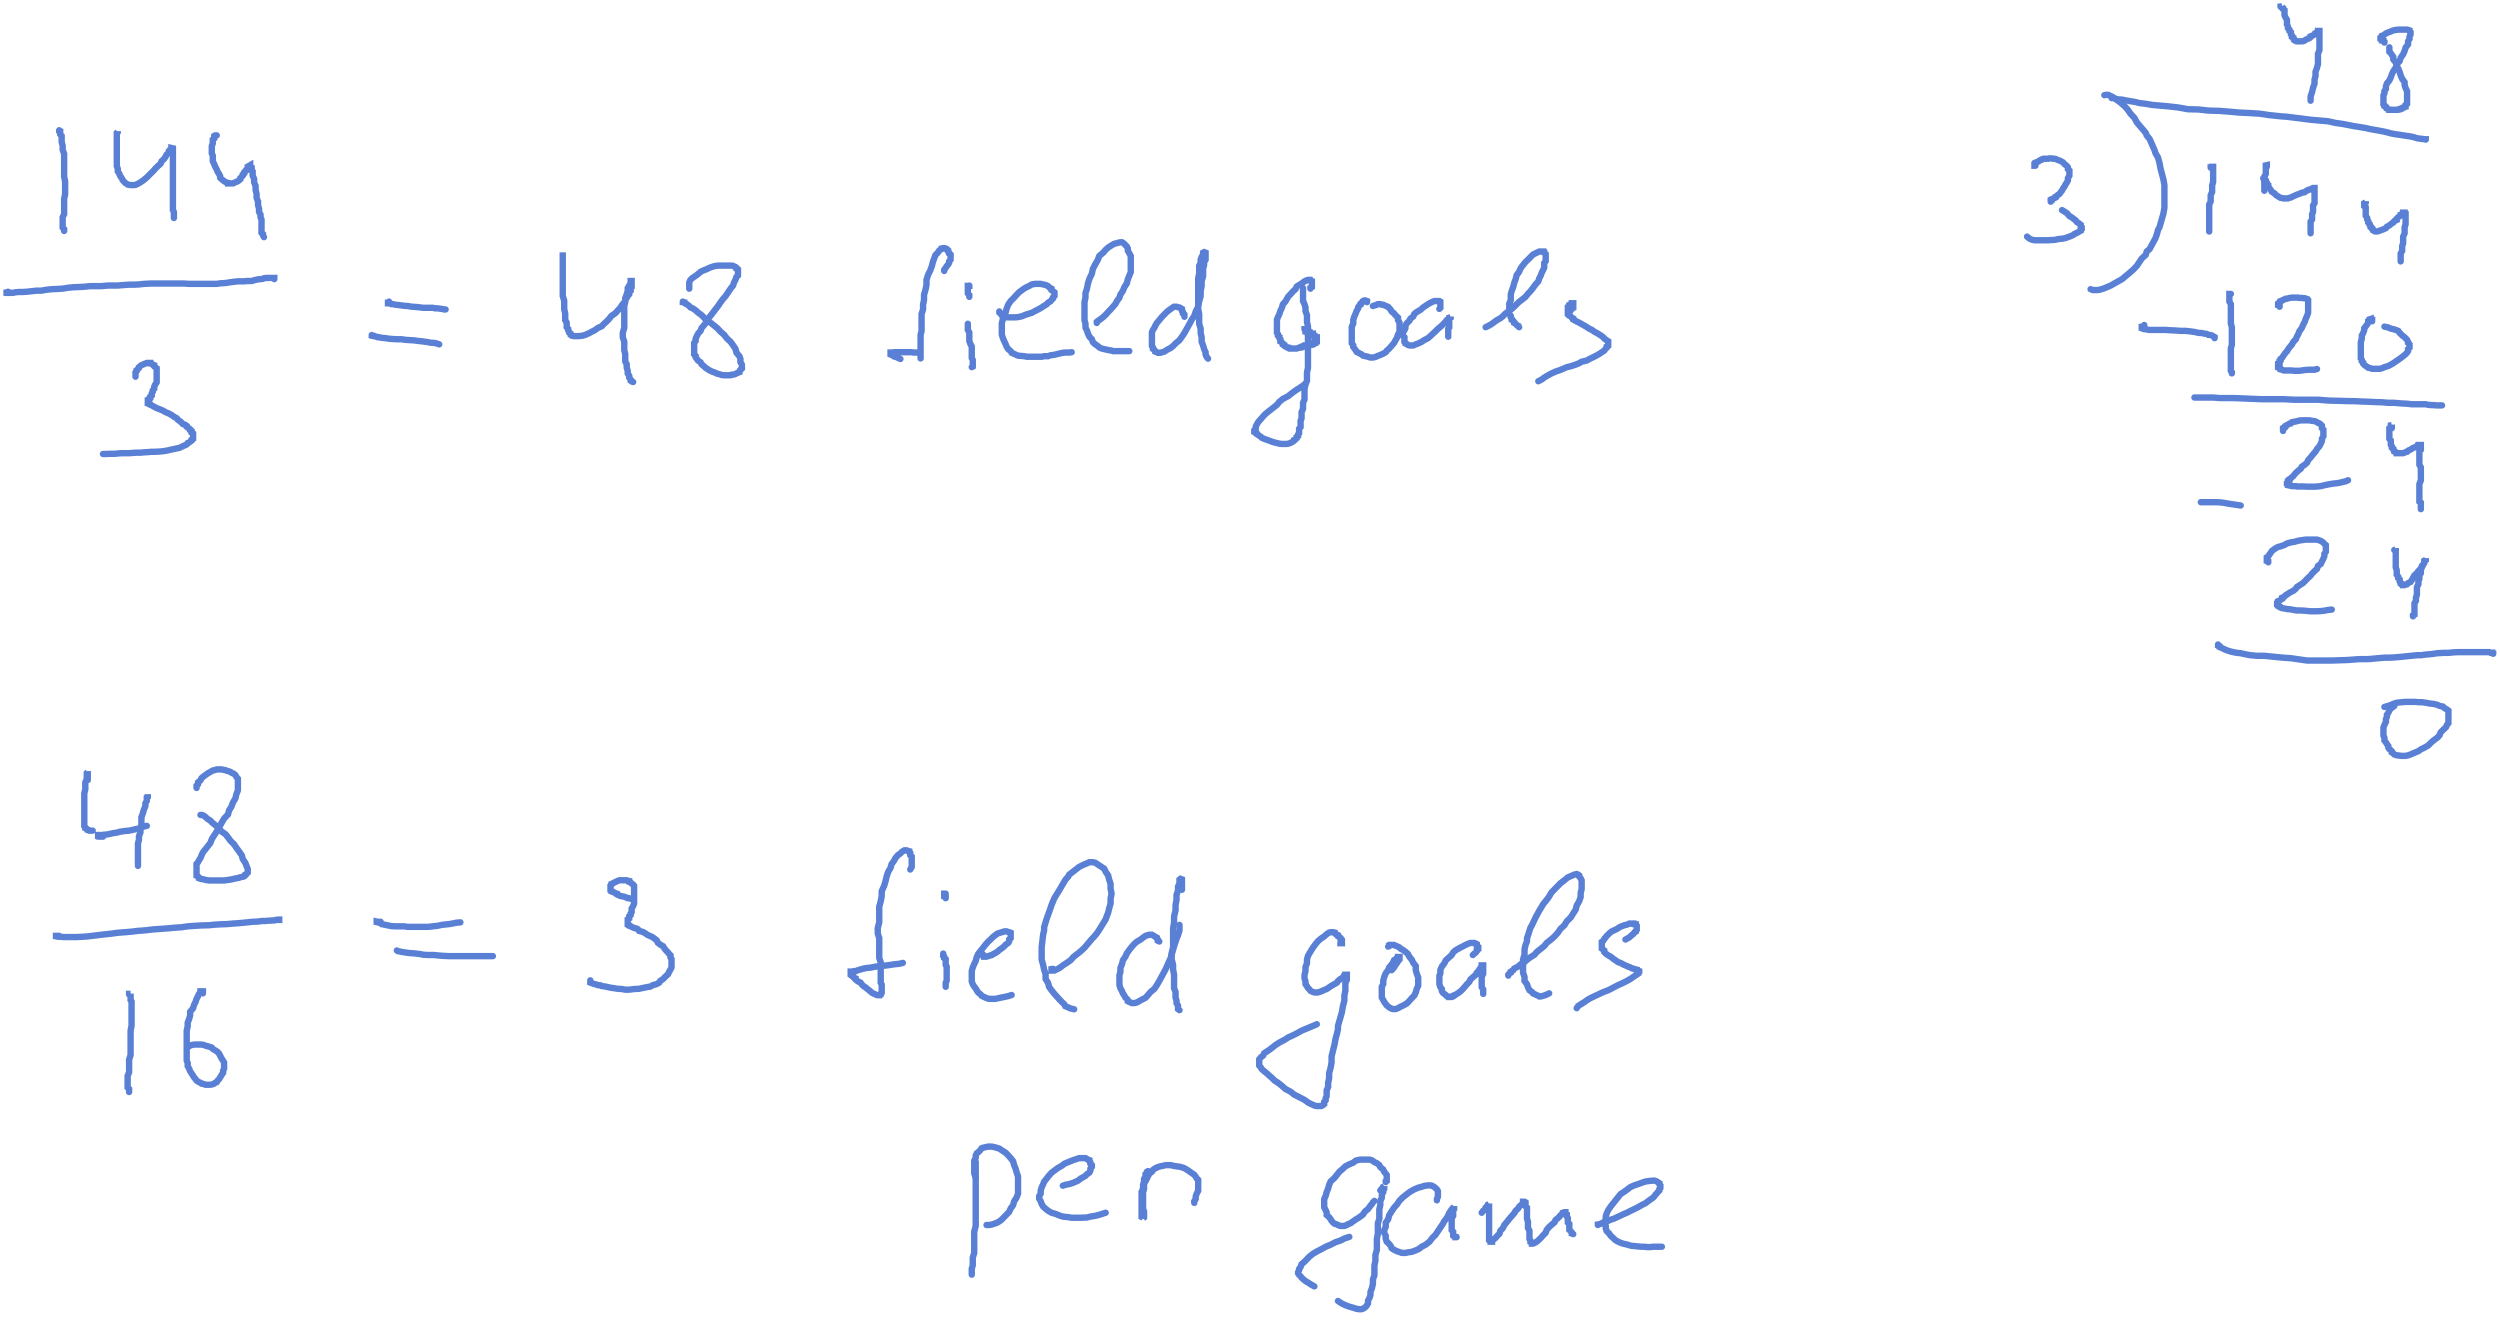 <?xml version="1.0" encoding="utf-8"?>
<svg version="1.1" xmlns="http://www.w3.org/2000/svg" xmlns:xlink="http://www.w3.org/1999/xlink" xml:space="preserve" viewBox="68.135 40.414 390.563 206.428">
    <path fill="none" opacity="1" stroke="#5980D4" stroke-width="1" stroke-height="2" stroke-linecap="round" d="M77.385,60.766 L77.385,60.766 L77.385,60.766 L77.385,60.766 L77.385,60.766 L77.385,60.853 L77.539,60.905 L77.539,61.026 L77.539,61.199 L77.539,61.389 L77.769,61.649 L77.769,62.047 L77.769,62.566 L77.923,63.189 L77.923,63.794 L78.154,64.452 L78.154,65.109 L78.154,65.819 L78.154,66.528 L78.154,67.272 L78.154,68.016 L78.307,68.725 L78.307,69.383 L78.307,70.075 L78.307,70.784 L78.154,71.494 L78.154,72.151 L78.154,72.722 L78.154,73.327 L78.154,73.864 L77.923,74.348 L77.923,74.781 L77.923,75.144 L77.923,75.438 L77.923,75.75 L77.923,75.975 L78.154,76.2 L78.154,76.321 L78.154,76.494"/>
    <path fill="none" opacity="1" stroke="#5980D4" stroke-width="1" stroke-height="2" stroke-linecap="round" d="M86.535,61.078 L86.535,60.991 L86.535,60.94 L86.535,60.905 L86.535,60.905 L86.535,60.905 L86.535,60.905 L86.535,60.905 L86.535,60.905 L86.535,60.991 L86.382,61.164 L86.382,61.389 L86.382,61.649 L86.382,61.908 L86.382,62.341 L86.382,62.877 L86.382,63.396 L86.382,63.881 L86.382,64.417 L86.382,64.936 L86.382,65.421 L86.382,65.87 L86.382,66.355 L86.535,66.787 L86.535,67.185 L86.766,67.531 L86.92,67.929 L87.151,68.241 L87.304,68.552 L87.535,68.812 L87.689,68.985 L87.919,69.123 L88.073,69.244 L88.304,69.296 L88.535,69.331 L88.919,69.331 L89.073,69.331 L89.304,69.296 L89.688,69.123 L90.073,68.898 L90.457,68.639 L90.842,68.327 L91.226,67.981 L91.611,67.583 L91.995,67.22 L92.379,66.787 L92.764,66.39 L93.225,65.992 L93.379,65.594 L93.764,65.248 L93.994,64.902 L94.148,64.59 L94.379,64.365 L94.533,64.158 L94.533,64.019 L94.763,63.881 L94.763,63.794 L94.763,63.76 L94.917,63.673 L94.917,63.587 L94.917,63.535 L94.917,63.535 L94.917,63.535 L94.917,63.535 L95.148,63.587 L95.148,63.673 L95.148,63.794 L95.148,64.019 L95.148,64.244 L95.148,64.452 L95.148,64.729 L95.148,65.023 L95.148,65.421 L95.148,65.992 L95.148,66.563 L95.148,67.099 L95.148,67.67 L95.148,68.241 L95.148,68.846 L95.148,69.383 L95.148,69.954 L95.148,70.525 L95.148,71.009 L95.148,71.407 L95.148,71.805 L95.148,72.151 L95.148,72.462 L95.148,72.757 L95.148,73.033 L95.148,73.241 L95.302,73.518 L95.302,73.777 L95.302,74.002 L95.302,74.21 L95.302,74.469"/>
    <path fill="none" opacity="1" stroke="#5980D4" stroke-width="1" stroke-height="2" stroke-linecap="round" d="M101.991,61.562 L101.991,61.562 L101.761,61.562 L101.761,61.562 L101.761,61.562 L101.607,61.649 L101.607,61.735 L101.607,61.874 L101.607,62.047 L101.376,62.22 L101.376,62.445 L101.376,62.825 L101.223,63.223 L101.223,63.621 L101.223,64.019 L101.223,64.365 L101.376,64.729 L101.376,65.109 L101.376,65.594 L101.607,66.078 L101.761,66.476 L101.991,66.874 L102.145,67.272 L102.376,67.618 L102.53,67.929 L102.53,68.189 L102.76,68.414 L102.991,68.587 L103.145,68.725 L103.376,68.846 L103.53,68.933 L103.76,68.985 L103.76,69.071 L103.914,69.071 L104.145,69.071 L104.298,69.071 L104.529,69.071 L104.683,68.985 L104.914,68.898 L105.067,68.812 L105.298,68.725 L105.529,68.552 L105.683,68.414 L105.683,68.241 L105.913,68.016 L106.067,67.843 L106.067,67.67 L106.298,67.497 L106.298,67.307 L106.451,67.134 L106.682,67.012 L106.682,66.874 L106.836,66.736 L106.836,66.614 L106.836,66.528 L106.836,66.476 L107.067,66.39 L107.067,66.355 L107.067,66.355 L107.067,66.303 L107.22,66.217 L107.22,66.217 L107.22,66.217 L107.22,66.217 L107.22,66.303 L107.22,66.39 L107.451,66.563 L107.451,66.736 L107.451,66.96 L107.605,67.185 L107.605,67.445 L107.605,67.843 L107.836,68.362 L107.836,68.898 L108.066,69.469 L108.066,70.075 L108.22,70.698 L108.22,71.321 L108.451,71.891 L108.451,72.462 L108.605,73.033 L108.605,73.518 L108.835,73.95 L108.835,74.348 L108.989,74.694 L108.989,75.04 L108.989,75.352 L108.989,75.663 L108.989,75.923 L108.989,76.234 L108.989,76.494 L108.989,76.771 L109.22,76.978 L109.22,77.203 L109.374,77.463"/>
    <path fill="none" opacity="1" stroke="#5980D4" stroke-width="1" stroke-height="2" stroke-linecap="round" d="M69.387,85.992 L69.387,85.992 L69.387,85.992 L69.387,85.992 L69.387,85.992 L69.387,86.027 L69.387,86.027 L69.387,86.027 L69.387,86.027 L69.387,86.027 L69.157,86.079 L69.157,86.079 L69.157,86.079 L69.157,86.079 L69.157,86.079 L69.157,86.079 L69.157,86.131 L69.157,86.131 L69.157,86.131 L69.157,86.131 L69.387,86.131 L69.387,86.165 L69.541,86.165 L69.772,86.165 L69.926,86.165 L70.156,86.165 L70.541,86.079 L71.079,86.027 L71.694,86.027 L72.31,85.992 L73.079,85.906 L73.847,85.819 L74.616,85.819 L75.385,85.681 L76.231,85.594 L77,85.56 L77.923,85.508 L78.769,85.369 L79.692,85.283 L80.691,85.248 L81.46,85.196 L82.229,85.11 L83.229,85.11 L83.998,85.11 L84.998,85.023 L85.766,85.023 L86.535,85.023 L87.535,84.937 L88.304,84.885 L89.073,84.885 L89.842,84.85 L90.611,84.764 L91.611,84.712 L92.379,84.712 L93.225,84.712 L93.764,84.712 L94.533,84.712 L95.302,84.712 L96.147,84.712 L96.917,84.712 L97.685,84.764 L98.301,84.764 L99.07,84.764 L99.838,84.764 L100.607,84.764 L101.223,84.764 L101.991,84.764 L102.53,84.677 L103.376,84.625 L103.914,84.539 L104.529,84.452 L105.298,84.366 L105.683,84.366 L106.298,84.366 L106.682,84.314 L107.067,84.314 L107.451,84.314 L107.836,84.193 L108.451,84.055 L108.835,84.02 L109.22,83.968 L109.374,83.882 L109.758,83.83 L109.989,83.83 L110.143,83.83 L110.373,83.83 L110.604,83.83 L110.604,83.83 L110.758,83.83 L110.758,83.83 L110.989,83.83 L110.989,83.83 L110.989,83.882 L110.989,83.968 L110.989,84.02"/>
    <path fill="none" opacity="1" stroke="#5980D4" stroke-width="1" stroke-height="2" stroke-linecap="round" d="M89.304,99.263 L89.304,99.124 L89.304,98.951 L89.304,98.778 L89.304,98.605 L89.458,98.432 L89.458,98.259 L89.688,98.069 L89.842,97.896 L89.842,97.775 L90.073,97.584 L90.226,97.463 L90.457,97.377 L90.611,97.29 L90.842,97.204 L91.072,97.117 L91.226,97.117 L91.457,97.117 L91.611,97.117 L91.611,97.204 L91.841,97.238 L91.995,97.377 L92.226,97.463 L92.226,97.636 L92.379,97.775 L92.61,97.948 L92.61,98.173 L92.61,98.432 L92.61,98.64 L92.61,98.917 L92.61,99.176 L92.61,99.401 L92.61,99.782 L92.61,100.145 L92.379,100.491 L92.226,100.837 L92.226,101.149 L91.995,101.408 L91.995,101.633 L91.841,101.858 L91.841,102.031 L91.841,102.204 L91.611,102.377 L91.611,102.515 L91.611,102.602 L91.457,102.688 L91.457,102.775 L91.457,102.861 L91.226,102.913 L91.226,103 L91.226,103.034 L91.226,103.086 L91.226,103.138 L91.226,103.173 L91.226,103.173 L91.226,103.259 L91.226,103.311 L91.226,103.346 L91.226,103.346 L91.226,103.398 L91.226,103.432 L91.457,103.484 L91.457,103.571 L91.611,103.657 L91.841,103.744 L91.995,103.83 L92.226,103.969 L92.379,104.055 L92.764,104.228 L93.225,104.401 L93.61,104.574 L93.994,104.799 L94.533,105.024 L94.917,105.232 L95.302,105.509 L95.763,105.768 L95.917,105.993 L96.301,106.253 L96.532,106.477 L96.686,106.651 L97.07,106.772 L97.301,106.945 L97.301,107.083 L97.455,107.221 L97.685,107.343 L97.839,107.481 L97.839,107.619 L98.07,107.741 L98.07,107.879 L98.07,108 L98.301,108.138 L98.301,108.277 L98.301,108.398 L98.301,108.536 L98.301,108.675 L98.301,108.848 L98.301,108.969 L98.07,109.107 L98.07,109.246 L97.839,109.419 L97.685,109.54 L97.455,109.626 L97.301,109.851 L96.917,110.024 L96.532,110.197 L96.147,110.388 L95.532,110.509 L95.148,110.595 L94.763,110.682 L94.148,110.82 L93.61,110.907 L92.995,110.959 L92.379,110.993 L91.841,110.993 L91.226,111.045 L90.611,111.08 L90.073,111.132 L89.458,111.132 L88.919,111.166 L88.304,111.218 L87.689,111.218 L87.151,111.218 L86.535,111.253 L86.151,111.305 L85.536,111.305 L85.151,111.305 L84.767,111.339 L84.613,111.339 L84.229,111.339"/>
    <path fill="none" opacity="1" stroke="#5980D4" stroke-width="1" stroke-height="2" stroke-linecap="round" d="M128.905,87.532 L128.905,87.567 L128.905,87.619 L128.905,87.619 L128.905,87.653 L128.905,87.705 L128.751,87.705 L128.751,87.757 L128.751,87.757 L128.751,87.757 L128.751,87.792 L128.751,87.792 L128.905,87.792 L129.136,87.844 L129.136,87.878 L129.29,87.93 L129.521,87.93 L129.674,87.965 L129.905,88.017 L130.289,88.051 L130.674,88.103 L131.289,88.19 L131.827,88.224 L132.442,88.328 L133.058,88.363 L133.596,88.415 L134.211,88.501 L134.826,88.501 L135.211,88.501 L135.749,88.501 L136.134,88.588 L136.518,88.588 L136.749,88.622 L137.133,88.674 L137.364,88.709 L137.518,88.761 L137.748,88.761"/>
    <path fill="none" opacity="1" stroke="#5980D4" stroke-width="1" stroke-height="2" stroke-linecap="round" d="M126.214,92.757 L126.214,92.809 L126.368,92.844 L126.368,92.896 L126.598,92.93 L126.752,92.982 L126.983,93.017 L127.137,93.103 L127.367,93.103 L127.752,93.19 L128.367,93.242 L128.905,93.328 L129.521,93.38 L130.289,93.415 L130.905,93.415 L131.443,93.501 L132.212,93.553 L132.827,93.588 L133.442,93.674 L133.98,93.726 L134.365,93.778 L134.98,93.865 L135.365,93.951 L135.98,93.986 L136.364,94.072 L136.749,94.211"/>
    <path fill="none" opacity="1" stroke="#5980D4" stroke-width="1" stroke-height="2" stroke-linecap="round" d="M386.123,66.303 L385.969,66.303 L385.969,66.303 L385.969,66.303 L385.969,66.303 L385.969,66.303 L385.969,66.303 L385.969,66.303 L385.969,66.303 L385.969,66.303 L385.969,66.251 L385.969,66.165 L385.969,66.13 L385.969,66.078 L385.969,65.992 L386.123,65.905 L386.123,65.819 L386.354,65.732 L386.585,65.646 L386.739,65.507 L386.969,65.421 L386.969,65.386 L387.123,65.3 L387.354,65.213 L387.507,65.213 L387.892,65.213 L388.123,65.213 L388.276,65.161 L388.661,65.161 L388.892,65.213 L389.122,65.213 L389.276,65.248 L389.66,65.421 L390.045,65.559 L390.429,65.784 L390.66,66.044 L391.045,66.355 L391.198,66.563 L391.198,66.839 L391.429,67.047 L391.429,67.307 L391.429,67.531 L391.429,67.843 L391.198,68.241 L391.198,68.587 L391.045,68.898 L390.814,69.244 L390.66,69.556 L390.429,69.867 L390.276,70.179 L390.045,70.473 L389.891,70.698 L389.66,70.836 L389.507,71.009 L389.276,71.13 L389.276,71.269 L389.122,71.355 L388.892,71.442 L388.661,71.528 L388.661,71.615 L388.661,71.667 L388.507,71.701 L388.507,71.753 L388.507,71.753 L388.507,71.753 L388.507,71.805 L388.507,71.84 L388.507,71.891 L388.507,71.926"/>
    <path fill="none" opacity="1" stroke="#5980D4" stroke-width="1" stroke-height="2" stroke-linecap="round" d="M390.276,73.241 L390.66,73.466 L391.045,73.725 L391.198,73.898 L391.429,74.175 L391.813,74.383 L392.198,74.694 L392.429,74.867 L392.583,75.092 L392.813,75.231 L392.967,75.352 L393.198,75.525 L393.198,75.663 L393.198,75.802 L393.352,75.923 L393.352,76.061 L393.352,76.2 L393.198,76.321 L393.198,76.459 L392.813,76.667 L392.583,76.805 L392.198,76.978 L392.044,77.117 L391.66,77.29 L391.198,77.463 L390.814,77.601 L390.429,77.688 L390.045,77.722 L389.66,77.774 L389.276,77.861 L388.892,77.912 L388.507,77.912 L388.123,77.947 L387.892,77.947 L387.507,77.947 L387.354,77.947 L386.739,77.947 L386.354,77.947 L385.969,77.947 L385.585,77.861 L385.354,77.774 L385.2,77.688 L384.97,77.515 L384.816,77.376"/>
    <path fill="none" opacity="1" stroke="#5980D4" stroke-width="1" stroke-height="2" stroke-linecap="round" d="M396.889,55.282 L397.119,55.23 L397.273,55.23 L397.273,55.23 L397.504,55.23 L397.658,55.316 L398.042,55.489 L398.427,55.749 L398.888,56.06 L399.426,56.458 L400.042,56.995 L400.58,57.6 L400.964,58.171 L401.579,58.829 L401.964,59.538 L403.348,61.164 L403.502,61.562 L403.963,62.133 L404.732,63.881 L404.886,64.365 L405.271,65.023 L405.501,65.87 L405.655,66.701 L405.885,67.583 L406.116,68.448 L406.27,69.331 L406.27,70.213 L406.27,71.044 L406.27,71.978 L406.27,72.843 L406.116,73.777 L405.501,75.923 L405.271,76.321 L405.117,76.944 L404.886,77.601 L403.963,79.314 L403.502,79.712 L403.348,80.231 L402.733,80.802 L402.348,81.373 L401.964,81.944 L401.426,82.515 L400.811,83.051 L400.195,83.57 L399.657,84.02 L399.042,84.366 L398.427,84.712 L397.888,85.023 L397.273,85.283 L396.735,85.508 L396.12,85.681 L395.735,85.733 L395.351,85.733 L395.12,85.733 L394.736,85.594"/>
    <path fill="none" opacity="1" stroke="#5980D4" stroke-width="1" stroke-height="2" stroke-linecap="round" d="M398.042,55.749 L398.042,55.714 L398.042,55.714 L397.888,55.663 L397.888,55.663 L397.888,55.663 L397.888,55.663 L397.888,55.663 L397.888,55.663 L398.042,55.663 L398.273,55.663 L398.427,55.749 L398.657,55.853 L399.042,55.939 L399.657,55.974 L400.042,56.06 L400.811,56.199 L401.579,56.32 L402.348,56.51 L403.348,56.631 L404.348,56.804 L406.885,57.029 L408.423,57.202 L409.961,57.479 L411.576,57.514 L413.114,57.687 L414.883,57.739 L416.42,57.86 L417.958,57.998 L419.727,58.085 L421.111,58.171 L422.649,58.396 L423.495,58.483 L424.264,58.569 L425.417,58.656 L427.955,58.967 L428.57,59.054 L429.339,59.14 L431.876,59.365 L432.415,59.486 L433.03,59.625 L434.03,59.763 L434.953,59.936 L435.798,60.109 L436.721,60.247 L437.721,60.42 L438.49,60.593 L439.489,60.766 L440.258,60.905 L441.027,61.078 L441.643,61.251 L442.411,61.389 L443.026,61.476 L443.565,61.562 L444.18,61.649 L444.718,61.735 L445.333,61.874 L445.564,61.96 L445.949,62.047 L446.333,62.081 L446.487,62.133 L446.718,62.133 L446.871,62.168 L446.871,62.168 L447.102,62.168 L447.102,62.22"/>
    <path fill="none" opacity="1" stroke="#5980D4" stroke-width="1" stroke-height="2" stroke-linecap="round" d="M413.498,66.614 L413.498,66.614 L413.498,66.563 L413.729,66.563 L413.729,66.476 L413.729,66.476 L413.729,66.476 L413.729,66.476 L413.883,66.476 L413.883,66.476 L413.883,66.563 L413.883,66.614 L413.883,66.649 L413.883,66.839 L413.883,67.012 L413.883,67.22 L413.883,67.445 L413.883,67.704 L413.883,67.981 L413.883,68.362 L413.883,68.846 L413.729,69.383 L413.729,69.954 L413.729,70.386 L413.498,70.923 L413.498,71.442 L413.498,71.891 L413.268,72.376 L413.268,72.843 L413.268,73.241 L413.268,73.518 L413.268,73.812 L413.268,74.123 L413.268,74.383 L413.268,74.573 L413.268,74.781 L413.268,74.954 L413.268,75.092 L413.268,75.265 L413.268,75.438 L413.268,75.577 L413.268,75.663 L413.268,75.75 L413.268,75.836 L413.268,75.923 L413.268,76.009 L413.268,76.061 L413.268,76.096 L413.268,76.148 L413.268,76.234 L413.268,76.286 L413.268,76.407 L413.268,76.459 L413.268,76.546 L413.268,76.58"/>
    <path fill="none" opacity="1" stroke="#5980D4" stroke-width="1" stroke-height="2" stroke-linecap="round" d="M421.726,68.327 L421.726,68.241 L421.726,68.154 L421.726,68.102 L421.726,68.102 L421.726,68.016 L421.726,67.981 L421.726,67.981 L421.726,67.981 L421.726,67.981 L421.726,67.981 L421.726,67.981 L421.726,68.016 L421.726,68.102 L421.88,68.189 L421.88,68.327 L421.88,68.414 L422.111,68.587 L422.111,68.76 L422.265,68.933 L422.265,69.123 L422.495,69.296 L422.495,69.469 L422.649,69.781 L422.88,70.075 L423.034,70.352 L423.495,70.646 L423.648,70.836 L423.879,71.009 L424.033,71.096 L424.264,71.234 L424.417,71.321 L424.648,71.355 L424.802,71.407 L425.033,71.407 L425.187,71.407 L425.571,71.407 L425.802,71.321 L426.032,71.269 L426.186,71.182 L426.571,71.009 L426.955,70.836 L427.34,70.698 L427.724,70.525 L428.186,70.438 L428.339,70.3 L428.57,70.179 L428.724,70.075 L428.955,70.04 L428.955,70.04 L429.108,69.954 L429.339,69.867 L429.339,69.867 L429.339,69.867 L429.493,69.781 L429.493,69.781 L429.724,69.781 L429.724,69.781 L429.724,69.781 L429.724,69.867 L429.724,69.954 L429.724,70.075 L429.724,70.213 L429.724,70.352 L429.724,70.559 L429.724,70.784 L429.724,71.009 L429.724,71.407 L429.724,71.805 L429.724,72.151 L429.493,72.497 L429.493,72.843 L429.493,73.206 L429.493,73.518 L429.339,73.898 L429.339,74.296 L429.339,74.694 L429.108,75.04 L429.108,75.404 L429.108,75.715 L429.108,76.009 L429.108,76.234 L429.108,76.459 L429.108,76.632 L429.108,76.857"/>
    <path fill="none" opacity="1" stroke="#5980D4" stroke-width="1" stroke-height="2" stroke-linecap="round" d="M437.721,71.891 L437.721,71.891 L437.721,71.84 L437.721,71.84 L437.721,71.84 L437.721,71.891 L437.721,71.926 L437.721,72.013 L437.49,72.151 L437.49,72.324 L437.49,72.462 L437.49,72.635 L437.721,72.808 L437.721,73.154 L437.721,73.518 L437.721,73.812 L437.721,74.123 L437.951,74.469 L437.951,74.694 L438.105,74.954 L438.105,75.179 L438.336,75.404 L438.336,75.577 L438.49,75.75 L438.49,75.923 L438.72,76.061 L438.72,76.148 L438.874,76.286 L438.874,76.407 L439.105,76.546 L439.259,76.58 L439.489,76.58 L439.643,76.546 L440.027,76.407 L440.489,76.234 L440.874,76.061 L441.027,75.836 L441.412,75.629 L441.643,75.438 L441.796,75.317 L442.027,75.179 L442.181,74.954 L442.565,74.781 L442.565,74.573 L442.796,74.348 L443.026,74.21 L443.18,74.089 L443.18,73.95 L443.411,73.864 L443.411,73.812 L443.411,73.812 L443.565,73.725 L443.565,73.639 L443.565,73.639 L443.795,73.639 L443.795,73.639 L443.795,73.639 L443.795,73.639 L443.795,73.725 L443.949,73.777 L443.949,73.898 L443.949,74.037 L443.949,74.21 L443.949,74.383 L443.949,74.608 L443.949,74.833 L443.949,75.092 L443.949,75.438 L443.795,75.923 L443.795,76.321 L443.795,76.857 L443.565,77.376 L443.565,77.947 L443.565,78.432 L443.411,78.864 L443.411,79.262 L443.411,79.625 L443.18,80.023 L443.18,80.369 L443.18,80.767 L443.18,81.027 L443.18,81.252"/>
    <path fill="none" opacity="1" stroke="#5980D4" stroke-width="1" stroke-height="2" stroke-linecap="round" d="M422.265,66.476 L422.265,66.39 L422.265,66.39 L422.265,66.355 L422.265,66.355 L422.265,66.355 L422.265,66.355 L422.265,66.303 L422.265,66.303 L422.265,66.303 L422.265,66.303 L422.265,66.217 L422.265,66.217 L422.265,66.217 L422.265,66.217 L422.111,66.251 L422.111,66.303 L422.111,66.39 L422.111,66.441 L422.111,66.563 L422.111,66.787 L422.111,66.96 L422.111,67.185 L422.111,67.583 L421.88,68.016 L421.88,68.414 L421.88,68.812 L421.88,69.21 L421.88,69.694 L421.88,70.213"/>
    <path fill="none" opacity="1" stroke="#5980D4" stroke-width="1" stroke-height="2" stroke-linecap="round" d="M424.417,41.475 L424.417,41.423 L424.648,41.389 L424.648,41.389 L424.648,41.389 L424.648,41.302 L424.648,41.302 L424.648,41.302 L424.648,41.302 L424.648,41.302 L424.648,41.302 L424.648,41.337 L424.648,41.389 L424.648,41.423 L424.648,41.527 L424.802,41.648 L424.802,41.821 L425.033,41.994 L425.033,42.185 L425.033,42.358 L425.033,42.531 L425.033,42.79 L425.187,43.136 L425.417,43.499 L425.417,43.897 L425.417,44.243 L425.571,44.555 L425.571,44.814 L425.802,45.039 L425.802,45.247 L426.032,45.437 L426.032,45.558 L426.032,45.783 L426.186,45.956 L426.186,46.181 L426.417,46.302 L426.417,46.441 L426.571,46.579 L426.571,46.7 L426.801,46.839 L426.955,46.873 L426.955,46.873 L427.186,46.873 L427.34,46.873 L427.57,46.873 L427.724,46.873 L427.955,46.839 L428.186,46.752 L428.339,46.614 L428.57,46.527 L428.724,46.441 L428.955,46.354 L429.108,46.216 L429.108,46.095 L429.339,46.008 L429.493,45.922 L429.724,45.818 L429.877,45.697 L429.877,45.61 L430.108,45.524 L430.108,45.437 L430.262,45.333 L430.262,45.299 L430.262,45.247 L430.262,45.247 L430.492,45.247 L430.492,45.247 L430.492,45.247 L430.492,45.299 L430.492,45.385 L430.492,45.472 L430.492,45.61 L430.492,45.818 L430.492,46.043 L430.492,46.493 L430.492,46.873 L430.492,47.323 L430.492,47.756 L430.492,48.24 L430.262,48.811 L430.262,49.382 L430.262,49.866 L430.262,50.403 L430.108,51.008 L429.877,51.631 L429.877,52.289 L429.724,52.86 L429.724,53.465 L429.493,54.123 L429.339,54.797 L429.108,55.489 L429.108,56.147"/>
    <path fill="none" opacity="1" stroke="#5980D4" stroke-width="1" stroke-height="2" stroke-linecap="round" d="M403.117,91.183 L403.117,91.217 L403.117,91.269 L403.117,91.304 L402.964,91.356 L402.964,91.356 L402.964,91.39 L402.964,91.39 L402.964,91.39 L402.964,91.39 L402.964,91.39 L402.733,91.442 L402.733,91.442 L402.733,91.442 L402.733,91.477 L402.733,91.477 L402.733,91.477 L402.733,91.477 L402.733,91.477 L402.733,91.477 L402.733,91.581 L402.733,91.581 L402.733,91.615 L402.733,91.667 L402.733,91.667 L402.733,91.702 L402.964,91.788 L403.117,91.84 L403.117,91.84 L403.348,91.84 L403.732,91.927 L403.963,91.961 L404.348,91.961 L404.886,91.961 L405.655,91.961 L406.501,91.961 L407.27,92.013 L408.039,92.048 L408.808,92.1 L409.577,92.1 L410.346,92.186 L410.961,92.273 L411.576,92.411 L412.114,92.446 L412.499,92.532 L412.883,92.584 L413.114,92.723 L413.498,92.757 L413.729,92.844 L413.883,92.93 L413.883,92.93 L414.114,93.069 L414.114,93.155 L414.114,93.242"/>
    <path fill="none" opacity="1" stroke="#5980D4" stroke-width="1" stroke-height="2" stroke-linecap="round" d="M416.651,86.338 L416.651,86.338 L416.42,86.338 L416.42,86.338 L416.42,86.338 L416.42,86.338 L416.42,86.338 L416.42,86.338 L416.42,86.338 L416.42,86.338 L416.42,86.338 L416.42,86.477 L416.42,86.598 L416.42,86.788 L416.42,86.996 L416.42,87.273 L416.42,87.532 L416.651,87.93 L416.651,88.501 L416.651,89.107 L416.651,89.764 L416.651,90.335 L416.651,90.958 L416.805,91.529 L416.805,92.1 L416.805,92.757 L416.805,93.328 L416.805,93.813 L416.805,94.297 L416.651,94.816 L416.651,95.353 L416.651,95.837 L416.651,96.183 L416.651,96.546 L416.651,96.892 L416.651,97.204 L416.651,97.463 L416.651,97.723 L416.651,97.948 L416.651,98.173 L416.651,98.346 L416.805,98.553 L416.805,98.744"/>
    <path fill="none" opacity="1" stroke="#5980D4" stroke-width="1" stroke-height="2" stroke-linecap="round" d="M424.264,88.328 L424.264,88.224 L424.264,88.19 L424.033,88.103 L424.033,88.017 L424.033,87.965 L424.033,87.878 L424.033,87.844 L424.264,87.705 L424.264,87.619 L424.417,87.532 L424.417,87.446 L424.648,87.359 L424.802,87.273 L425.033,87.186 L425.187,87.082 L425.417,87.082 L425.802,86.961 L426.186,86.909 L426.571,86.909 L426.955,86.909 L427.186,86.909 L427.34,86.961 L427.724,86.961 L427.955,86.996 L428.186,86.996 L428.339,87.048 L428.57,87.134 L428.57,87.186 L428.724,87.307 L428.724,87.48 L428.724,87.705 L428.724,87.93 L428.724,88.103 L428.724,88.501 L428.724,88.899 L428.724,89.28 L428.57,89.729 L428.339,90.249 L428.186,90.698 L427.955,91.131 L427.724,91.667 L427.34,92.186 L427.186,92.619 L426.955,93.017 L426.801,93.415 L426.417,93.813 L426.186,94.245 L425.802,94.695 L425.571,95.006 L425.417,95.301 L425.187,95.526 L425.033,95.75 L424.802,96.062 L424.648,96.321 L424.417,96.494 L424.417,96.719 L424.264,96.806 L424.264,96.927 L424.264,97.117 L424.033,97.204 L424.033,97.29 L424.033,97.377 L424.033,97.498 L424.033,97.584 L424.033,97.688 L424.033,97.723 L424.033,97.809 L424.264,97.861 L424.264,97.948 L424.417,98.034 L424.417,98.121 L424.648,98.173 L424.802,98.259 L425.033,98.294 L425.187,98.294 L425.802,98.294 L426.186,98.294 L426.571,98.346 L426.955,98.346 L427.34,98.346 L427.955,98.259 L428.339,98.207 L428.955,98.173 L429.339,98.173 L429.724,98.173 L430.108,98.069"/>
    <path fill="none" opacity="1" stroke="#5980D4" stroke-width="1" stroke-height="2" stroke-linecap="round" d="M438.72,90.612 L438.72,90.525 L438.72,90.422 L438.72,90.335 L438.49,90.3 L438.49,90.249 L438.49,90.249 L438.336,90.3 L438.336,90.387 L438.336,90.422 L438.105,90.56 L438.105,90.819 L437.951,91.096 L437.721,91.39 L437.49,91.702 L437.49,91.961 L437.336,92.411 L437.105,92.844 L437.105,93.328 L436.952,93.865 L436.952,94.384 L436.952,94.782 L436.952,95.18 L436.952,95.526 L436.952,95.872 L436.952,96.148 L436.952,96.408 L437.105,96.633 L437.105,96.84 L437.336,97.065 L437.336,97.238 L437.49,97.411 L437.721,97.584 L437.951,97.723 L438.105,97.861 L438.336,97.896 L438.49,97.948 L438.72,98.034 L438.874,98.034 L439.489,98.034 L439.874,98.034 L440.258,97.948 L440.643,97.775 L441.258,97.584 L441.643,97.377 L442.027,97.152 L442.411,96.892 L442.796,96.633 L443.18,96.356 L443.565,96.062 L443.949,95.75 L444.18,95.491 L444.334,95.266 L444.334,94.955 L444.564,94.73 L444.564,94.47 L444.564,94.211 L444.334,93.986 L444.334,93.813 L444.18,93.501 L443.795,93.103 L443.411,92.809 L443.026,92.411 L442.796,92.1 L442.181,91.875 L441.643,91.754 L441.258,91.581 L440.643,91.442"/>
    <path fill="none" opacity="1" stroke="#5980D4" stroke-width="1" stroke-height="2" stroke-linecap="round" d="M410.961,102.515 L411.576,102.515 L412.114,102.515 L412.883,102.515 L413.883,102.515 L414.883,102.602 L416.036,102.602 L417.189,102.602 L418.42,102.654 L421.342,102.775 L423.034,102.775 L424.802,102.775 L426.571,102.861 L428.339,102.861 L430.262,102.861 L432.03,103 L433.645,103.034 L435.337,103.086 L435.952,103.086 L436.952,103.138 L438.105,103.173 L439.105,103.225 L440.258,103.259 L441.258,103.346 L442.181,103.346 L443.18,103.432 L444.18,103.484 L444.949,103.571 L445.718,103.571 L446.333,103.571 L447.102,103.571 L447.486,103.657 L448.102,103.709 L448.486,103.709 L448.64,103.744 L449.024,103.744 L449.255,103.744 L449.409,103.744 L449.64,103.744"/>
    <path fill="none" opacity="1" stroke="#5980D4" stroke-width="1" stroke-height="2" stroke-linecap="round" d="M424.802,107.741 L424.802,107.706 L424.802,107.619 L424.802,107.533 L424.802,107.429 L424.802,107.308 L425.033,107.221 L425.033,107.135 L425.187,107.048 L425.187,106.945 L425.417,106.824 L425.571,106.737 L425.802,106.599 L426.032,106.564 L426.186,106.374 L426.801,106.253 L427.186,106.166 L427.34,106.114 L427.724,106.08 L428.186,106.08 L428.339,106.08 L428.724,106.08 L428.955,106.08 L429.108,106.114 L429.339,106.166 L429.724,106.201 L429.877,106.253 L430.108,106.374 L430.262,106.477 L430.492,106.564 L430.723,106.737 L430.877,106.91 L430.877,107.083 L430.877,107.308 L431.107,107.533 L431.107,107.706 L431.107,107.914 L431.107,108.225 L431.107,108.571 L430.877,108.969 L430.877,109.28 L430.723,109.678 L430.492,110.111 L430.108,110.561 L429.877,110.959 L429.493,111.391 L429.108,111.876 L428.724,112.308 L428.57,112.671 L428.186,113.018 L427.724,113.329 L427.57,113.64 L427.186,113.935 L426.801,114.298 L426.571,114.557 L426.417,114.782 L426.186,114.955 L426.032,115.128 L425.802,115.267 L425.802,115.353 L425.802,115.44 L425.571,115.526 L425.571,115.613 L425.571,115.699 L425.417,115.838 L425.417,115.924 L425.417,115.959 L425.417,116.045 L425.571,116.132 L425.571,116.218 L425.802,116.27 L426.032,116.305 L426.186,116.357 L426.417,116.357 L426.801,116.357 L426.955,116.409 L427.57,116.409 L427.955,116.409 L428.57,116.443 L429.339,116.443 L429.877,116.443 L430.723,116.357 L431.261,116.218 L431.876,116.097 L432.646,115.959 L433.03,115.924 L433.645,115.838 L434.03,115.734 L434.568,115.613 L434.953,115.44"/>
    <path fill="none" opacity="1" stroke="#5980D4" stroke-width="1" stroke-height="2" stroke-linecap="round" d="M441.796,107.308 L441.796,107.221 L441.796,107.135 L441.796,107.048 L441.796,106.997 L441.796,106.945 L441.796,106.858 L441.796,106.824 L441.796,106.737 L441.796,106.737 L441.796,106.737 L441.796,106.737 L441.796,106.737 L441.796,106.737 L441.796,106.824 L441.643,106.858 L441.643,106.997 L441.643,107.135 L441.412,107.308 L441.412,107.429 L441.412,107.654 L441.412,107.879 L441.412,108.104 L441.412,108.277 L441.412,108.484 L441.412,108.761 L441.412,108.969 L441.643,109.246 L441.643,109.453 L441.643,109.678 L441.643,109.903 L441.796,110.111 L441.796,110.336 L442.027,110.509 L442.027,110.647 L442.181,110.82 L442.181,110.959 L442.411,111.08 L442.565,111.132 L442.565,111.218 L442.796,111.218 L443.026,111.218 L443.18,111.218 L443.411,111.218 L443.565,111.218 L443.795,111.132 L443.949,111.045 L444.18,110.993 L444.334,110.82 L444.718,110.647 L444.949,110.509 L445.103,110.388 L445.564,110.249 L445.564,110.197 L445.718,110.111 L445.949,110.024 L445.949,109.99 L446.103,109.99 L446.103,109.938 L446.103,109.938 L446.103,109.938 L446.103,109.938 L446.333,109.938 L446.333,109.938 L446.333,109.938 L446.333,110.024 L446.333,110.163 L446.333,110.336 L446.333,110.509 L446.333,110.682 L446.103,110.959 L446.103,111.166 L446.103,111.391 L446.103,111.651 L446.103,112.135 L446.103,112.585 L446.103,113.018 L446.333,113.415 L446.333,113.986 L446.333,114.471 L446.333,114.955 L446.333,115.474 L446.103,116.045 L446.103,116.495 L446.103,116.928 L446.103,117.326 L446.103,117.672 L446.103,118.035 L446.103,118.329 L446.103,118.502 L446.103,118.779 L446.333,118.952 L446.333,119.177 L446.333,119.385 L446.333,119.609 L446.333,119.782 L446.333,119.869 L446.333,119.955"/>
    <path fill="none" opacity="1" stroke="#5980D4" stroke-width="1" stroke-height="2" stroke-linecap="round" d="M440.643,47.064 L440.643,46.96 L440.489,46.873 L440.489,46.787 L440.258,46.752 L440.258,46.7 L440.258,46.614 L440.258,46.579 L440.027,46.493 L440.027,46.441 L440.027,46.389 L440.027,46.302 L440.258,46.181 L440.258,46.095 L440.258,46.008 L440.489,45.922 L440.643,45.818 L440.874,45.645 L441.258,45.472 L441.643,45.333 L441.796,45.247 L442.181,45.126 L442.565,45.074 L442.796,45.039 L443.026,45.039 L443.18,45.039 L443.411,45.039 L443.565,45.039 L443.795,45.039 L444.18,45.039 L444.18,45.039 L444.334,45.074 L444.564,45.16 L444.564,45.299 L444.718,45.437 L444.718,45.61 L444.718,45.818 L444.564,46.129 L444.564,46.493 L444.334,46.873 L444.334,47.358 L443.949,47.842 L443.795,48.379 L443.565,48.898 L443.18,49.434 L443.026,49.953 L442.565,50.437 L442.411,50.974 L442.027,51.545 L441.796,52.029 L441.643,52.496 L441.412,52.981 L441.027,53.465 L440.874,53.915 L440.874,54.313 L440.643,54.659 L440.643,55.005 L440.489,55.282 L440.489,55.489 L440.489,55.714 L440.489,55.887 L440.489,56.06 L440.489,56.233 L440.489,56.458 L440.489,56.597 L440.489,56.718 L440.643,56.856 L440.643,56.995 L440.874,57.116 L440.874,57.202 L441.027,57.341 L441.027,57.375 L441.258,57.479 L441.412,57.514 L441.412,57.566 L441.643,57.566 L441.796,57.566 L442.027,57.566 L442.181,57.566 L442.411,57.566 L442.565,57.566 L442.796,57.566 L443.026,57.514 L443.026,57.427 L443.18,57.375 L443.411,57.375 L443.565,57.289 L443.565,57.202 L443.795,57.116 L443.949,57.081 L443.949,56.995 L443.949,56.804 L444.18,56.631 L444.18,56.458 L444.18,56.06 L444.18,55.628 L444.18,55.092 L444.18,54.659 L443.949,54.175 L443.795,53.69 L443.795,53.258 L443.411,52.721 L443.18,52.202 L443.026,51.666 L442.796,51.147 L442.565,50.61 L442.411,50.178 L442.027,49.693 L442.027,49.296 L441.796,48.984 L441.643,48.725 L441.412,48.5 L441.412,48.292 L441.412,48.067 L441.412,47.894 L441.412,47.808"/>
    <path fill="none" opacity="1" stroke="#5980D4" stroke-width="1" stroke-height="2" stroke-linecap="round" d="M422.495,128.26 L422.495,128.139 L422.265,128.053 L422.265,127.914 L422.265,127.776 L422.265,127.603 L422.265,127.482 L422.495,127.343 L422.649,127.084 L422.88,126.772 L423.034,126.513 L423.264,126.34 L423.648,126.063 L424.033,125.855 L424.417,125.769 L425.033,125.544 L425.417,125.319 L426.032,125.146 L426.571,125.059 L427.186,124.886 L427.724,124.8 L428.339,124.713 L428.724,124.713 L429.339,124.713 L429.877,124.713 L430.108,124.713 L430.492,124.835 L430.877,125.008 L431.107,125.198 L431.261,125.371 L431.492,125.579 L431.492,125.803 L431.492,126.201 L431.492,126.599 L431.261,126.945 L431.261,127.291 L431.107,127.689 L430.877,128.139 L430.723,128.485 L430.262,128.831 L430.108,129.281 L429.724,129.627 L429.339,130.025 L429.108,130.336 L428.724,130.683 L428.339,131.08 L427.955,131.478 L427.34,131.876 L426.955,132.136 L426.801,132.395 L426.417,132.707 L425.802,133.018 L425.571,133.191 L425.187,133.416 L425.033,133.624 L424.648,133.797 L424.648,133.987 L424.417,134.108 L424.264,134.247 L424.033,134.333 L424.033,134.42 L424.033,134.454 L423.879,134.558 L423.879,134.645 L423.879,134.766 L423.879,134.852 L423.879,134.939 L424.033,135.043 L424.033,135.077 L424.264,135.164 L424.264,135.25 L424.417,135.337 L424.648,135.423 L425.033,135.475 L425.417,135.562 L426.032,135.613 L426.417,135.7 L426.955,135.786 L427.57,135.786 L428.186,135.821 L428.724,135.873 L429.108,135.908 L429.493,135.908 L430.108,135.908 L430.723,135.873 L431.261,135.821 L431.876,135.7 L432.415,135.648"/>
    <path fill="none" opacity="1" stroke="#5980D4" stroke-width="1" stroke-height="2" stroke-linecap="round" d="M442.181,126.34 L442.411,126.253 L442.411,126.149 L442.411,126.149 L442.411,126.063 L442.411,126.028 L442.411,126.028 L442.411,126.028 L442.411,126.028 L442.411,126.063 L442.411,126.149 L442.411,126.253 L442.411,126.34 L442.411,126.513 L442.411,126.686 L442.411,126.945 L442.411,127.118 L442.411,127.395 L442.411,127.603 L442.411,127.88 L442.411,128.139 L442.411,128.624 L442.411,129.056 L442.565,129.489 L442.565,129.852 L442.565,130.198 L442.796,130.509 L442.796,130.734 L443.026,130.942 L443.026,131.115 L443.026,131.253 L443.18,131.426 L443.18,131.565 L443.411,131.651 L443.411,131.738 L443.565,131.79 L443.565,131.824 L443.565,131.824 L443.795,131.824 L443.949,131.738 L444.18,131.686 L444.334,131.513 L444.718,131.34 L444.949,130.994 L445.103,130.683 L445.333,130.285 L445.718,129.939 L445.949,129.627 L446.333,129.229 L446.487,128.831 L446.718,128.572 L446.871,128.347 L446.871,128.087 L447.102,127.88 L447.102,127.776 L447.102,127.689 L447.102,127.603 L447.102,127.603 L447.102,127.603 L447.102,127.603 L447.102,127.603 L447.102,127.689 L447.102,127.776 L447.102,127.88 L446.871,128.001 L446.871,128.174 L446.871,128.347 L446.718,128.624 L446.487,129.056 L446.333,129.489 L446.333,129.939 L446.103,130.371 L446.103,130.821 L445.949,131.253 L445.949,131.686 L445.718,132.136 L445.718,132.534 L445.718,132.88 L445.718,133.312 L445.564,133.797 L445.564,134.281 L445.333,134.679 L445.333,135.043 L445.333,135.337 L445.333,135.648 L445.333,135.908 L445.333,136.081 L445.333,136.306 L445.333,136.444 L445.103,136.565 L445.103,136.617 L445.103,136.703"/>
    <path fill="none" opacity="1" stroke="#5980D4" stroke-width="1" stroke-height="2" stroke-linecap="round" d="M411.96,118.865 L412.114,118.865 L412.345,118.865 L412.499,118.865 L412.729,118.865 L413.114,118.865 L413.268,118.865 L413.729,118.865 L414.267,118.865 L415.036,118.9 L415.651,118.987 L416.42,119.125 L417.036,119.212 L417.574,119.298 L418.189,119.385"/>
    <path fill="none" opacity="1" stroke="#5980D4" stroke-width="1" stroke-height="2" stroke-linecap="round" d="M414.652,141.098 L414.652,141.185 L414.652,141.271 L414.883,141.358 L414.883,141.496 L415.267,141.669 L415.651,141.842 L416.036,142.015 L416.651,142.205 L417.42,142.378 L418.189,142.465 L418.958,142.638 L419.727,142.776 L420.727,142.863 L421.88,142.863 L422.649,142.949 L423.879,143.071 L424.802,143.157 L426.032,143.244 L428.57,143.607 L429.108,143.607 L430.108,143.607 L431.261,143.607 L432.415,143.607 L434.953,143.52 L436.721,143.382 L437.336,143.382 L438.105,143.382 L440.643,143.157 L441.412,143.157 L442.181,143.122 L443.18,143.036 L445.718,142.776 L446.333,142.776 L447.102,142.673 L448.102,142.586 L448.871,142.465 L449.793,142.413 L450.639,142.413 L451.408,142.327 L452.177,142.292 L452.946,142.292 L453.562,142.292 L454.33,142.292 L454.715,142.292 L455.33,142.292 L455.714,142.292 L455.868,142.292 L456.252,142.292 L456.483,142.292 L456.868,142.292 L457.021,142.292 L457.252,142.378 L457.483,142.378 L457.483,142.465 L457.483,142.465 L457.637,142.5 L457.637,142.551"/>
    <path fill="none" opacity="1" stroke="#5980D4" stroke-width="1" stroke-height="2" stroke-linecap="round" d="M442.181,150.718 L442.027,150.77 L441.796,150.856 L441.796,150.995 L441.643,151.116 L441.412,151.254 L441.412,151.427 L441.258,151.739 L441.027,152.085 L441.027,152.396 L440.874,152.794 L440.874,153.192 L440.643,153.659 L440.489,154.057 L440.489,154.507 L440.489,154.939 L440.489,155.337 L440.643,155.683 L440.643,156.081 L440.874,156.393 L441.027,156.652 L441.258,156.964 L441.258,157.223 L441.412,157.448 L441.643,157.621 L441.796,157.794 L441.796,157.967 L442.027,158.106 L442.181,158.279 L442.411,158.365 L442.796,158.452 L443.026,158.452 L443.18,158.504 L443.411,158.504 L443.565,158.504 L443.949,158.504 L444.334,158.417 L444.718,158.279 L445.333,158.019 L445.949,157.76 L446.333,157.483 L446.871,157.223 L447.486,156.877 L447.871,156.479 L448.255,156.133 L448.871,155.683 L449.255,155.285 L449.409,154.853 L449.793,154.455 L450.255,154.022 L450.409,153.659 L450.639,153.4 L450.639,153.14 L450.639,152.794 L450.639,152.517 L450.639,152.223 L450.639,151.946 L450.639,151.652 L450.639,151.427 L450.409,151.254 L450.024,151.029 L449.793,150.804 L449.255,150.683 L448.871,150.51 L448.255,150.372 L447.717,150.32 L447.102,150.199 L446.487,150.112 L445.949,150.112 L445.333,150.06 L444.718,150.06 L444.334,150.06 L443.949,150.06 L443.411,150.112 L443.026,150.147 L442.565,150.199 L442.027,150.372 L441.643,150.545 L441.258,150.683 L440.643,150.856"/>
    <path fill="none" opacity="1" stroke="#5980D4" stroke-width="1" stroke-height="2" stroke-linecap="round" d="M156.05,80.11 L156.05,80.11 L156.05,80.023 L156.05,80.023 L156.05,80.023 L156.05,79.971 L156.05,79.971 L156.05,79.971 L156.05,79.885 L156.05,79.885 L156.05,79.885 L156.05,79.885 L156.05,79.885 L156.05,79.833 L156.05,79.833 L156.05,79.833 L156.05,79.833 L156.05,79.833 L156.05,79.833 L156.05,79.833 L156.05,79.833 L156.05,79.833 L156.05,79.885 L156.05,79.971 L156.05,80.11 L156.05,80.283 L156.05,80.542 L156.05,80.802 L156.05,81.252 L156.05,81.771 L156.05,82.428 L156.05,83.051 L156.05,83.743 L156.05,84.452 L156.05,85.162 L156.05,85.906 L156.05,86.65 L156.28,87.394 L156.28,88.051 L156.28,88.709 L156.434,89.383 L156.434,89.954 L156.434,90.422 L156.665,90.819 L156.665,91.217 L156.665,91.529 L156.896,91.788 L156.896,92.013 L157.049,92.238 L157.049,92.359 L157.28,92.532 L157.28,92.723 L157.434,92.844 L157.665,92.896 L157.818,92.93 L158.049,92.93 L158.433,92.93 L158.818,92.896 L159.202,92.844 L159.587,92.723 L160.202,92.446 L160.586,92.238 L161.125,91.961 L161.509,91.667 L162.125,91.39 L162.509,90.993 L162.893,90.646 L163.278,90.249 L163.662,89.764 L164.278,89.332 L164.662,88.899 L165.046,88.501 L165.277,88.103 L165.662,87.653 L165.815,87.307 L166.046,86.961 L166.2,86.65 L166.431,86.39 L166.431,86.079 L166.661,85.854 L166.661,85.646 L166.661,85.456 L166.815,85.283 L166.815,85.162 L166.815,85.023 L166.815,84.885 L166.815,84.764 L166.815,84.677 L166.815,84.591 L166.815,84.504 L166.815,84.452 L166.815,84.366 L166.815,84.314 L166.815,84.314 L166.815,84.314 L166.815,84.314 L166.661,84.314 L166.661,84.366 L166.661,84.504 L166.661,84.625 L166.431,85.023 L166.2,85.421 L166.2,85.854 L166.046,86.39 L165.815,86.996 L165.815,87.619 L165.662,88.19 L165.662,88.847 L165.662,89.505 L165.662,90.162 L165.662,90.871 L165.662,91.615 L165.431,92.411 L165.431,93.103 L165.662,93.813 L165.662,94.47 L165.662,95.128 L165.815,95.75 L165.815,96.321 L165.815,96.892 L166.046,97.325 L166.046,97.861 L166.2,98.346 L166.2,98.744 L166.431,99.124 L166.431,99.401 L166.661,99.695 L166.661,99.886 L166.815,100.007 L167.046,100.093"/>
    <path fill="none" opacity="1" stroke="#5980D4" stroke-width="1" stroke-height="2" stroke-linecap="round" d="M175.812,85.508 L175.812,85.335 L175.812,85.162 L175.812,84.989 L175.812,84.799 L175.812,84.539 L175.966,84.193 L176.197,83.933 L176.581,83.657 L176.965,83.397 L177.35,83.086 L177.581,82.878 L177.965,82.688 L178.503,82.48 L178.965,82.255 L179.349,82.117 L179.734,81.996 L180.272,81.909 L180.503,81.909 L180.887,81.909 L181.271,81.909 L181.502,81.909 L181.887,81.909 L182.041,81.909 L182.271,81.909 L182.425,81.909 L182.656,81.944 L182.81,82.03 L183.04,82.117 L183.194,82.255 L183.194,82.394 L183.425,82.515 L183.425,82.653 L183.425,82.792 L183.425,82.999 L183.425,83.224 L183.425,83.449 L183.194,83.657 L183.04,84.106 L182.81,84.539 L182.656,85.023 L182.271,85.508 L181.887,86.079 L181.502,86.65 L181.041,87.186 L180.656,87.705 L180.272,88.276 L179.887,88.761 L179.503,89.28 L179.118,89.764 L178.734,90.249 L178.503,90.733 L178.119,91.217 L177.734,91.667 L177.581,92.1 L177.196,92.532 L176.965,92.982 L176.812,93.328 L176.812,93.674 L176.581,93.986 L176.581,94.245 L176.581,94.522 L176.581,94.782 L176.581,95.041 L176.581,95.301 L176.581,95.526 L176.581,95.785 L176.812,96.01 L176.812,96.235 L176.965,96.443 L177.196,96.754 L177.581,97.013 L177.734,97.325 L178.119,97.636 L178.35,97.861 L178.734,98.121 L179.118,98.346 L179.503,98.519 L179.887,98.64 L180.118,98.778 L180.503,98.865 L180.656,98.917 L180.887,99.003 L181.271,99.038 L181.502,99.038 L181.656,99.038 L181.887,99.038 L182.271,99.038 L182.425,98.951 L182.656,98.951 L182.81,98.917 L183.04,98.83 L183.194,98.744 L183.425,98.64 L183.655,98.553 L183.655,98.432 L183.809,98.259 L183.809,98.173 L184.04,97.982 L184.04,97.809 L184.04,97.636 L184.04,97.377 L183.809,96.979 L183.809,96.494 L183.655,96.062 L183.194,95.526 L183.04,94.92 L182.656,94.349 L182.271,93.813 L181.656,93.242 L181.271,92.723 L180.656,92.186 L180.272,91.754 L179.734,91.304 L179.118,90.819 L178.503,90.422 L178.119,90.041 L177.734,89.643 L177.196,89.245 L176.812,88.899 L176.427,88.622 L175.966,88.415 L175.812,88.224 L175.581,88.051 L175.427,87.93 L175.197,87.844 L175.043,87.705 L175.043,87.653 L174.812,87.619 L174.812,87.619 L174.812,87.532"/>
    <path fill="none" opacity="1" stroke="#5980D4" stroke-width="1" stroke-height="2" stroke-linecap="round" d="M215.644,82.74 L215.644,82.567 L215.875,82.255 L216.029,81.996 L216.26,81.736 L216.413,81.459 L216.413,81.252 L216.644,80.975 L216.644,80.681 L216.644,80.456 L216.644,80.196 L216.413,80.023 L216.413,79.885 L216.26,79.712 L216.26,79.539 L216.029,79.4 L216.029,79.314 L215.875,79.227 L215.644,79.175 L215.49,79.175 L215.26,79.227 L215.26,79.314 L214.875,79.539 L214.645,79.885 L214.26,80.283 L214.106,80.715 L213.876,81.338 L213.722,81.944 L213.491,82.601 L213.107,83.397 L212.876,84.141 L212.876,84.937 L212.722,85.681 L212.491,86.477 L212.491,87.273 L212.338,88.017 L212.338,88.761 L212.107,89.47 L212.107,90.162 L212.107,90.819 L212.107,91.477 L212.107,92.152 L211.953,92.723 L211.953,93.294 L211.953,93.778 L211.953,94.211 L211.953,94.557 L211.953,94.868 L211.953,95.18 L211.953,95.439 L211.953,95.699 L211.953,95.923 L211.953,96.096 L211.953,96.235 L211.953,96.408"/>
    <path fill="none" opacity="1" stroke="#5980D4" stroke-width="1" stroke-height="2" stroke-linecap="round" d="M208.801,96.494 L208.416,96.321 L208.262,96.235 L207.801,96.096 L207.647,95.975 L207.416,95.872 L207.416,95.785 L207.262,95.75 L207.262,95.664 L207.262,95.664 L207.262,95.612 L207.262,95.612 L207.262,95.526 L207.262,95.491 L207.416,95.491 L207.647,95.491 L207.801,95.439 L208.031,95.439 L208.262,95.439 L208.416,95.439 L208.801,95.439 L209.031,95.439 L209.185,95.439 L209.569,95.439 L209.8,95.439 L210.185,95.439 L210.569,95.439 L210.8,95.491 L211.338,95.491 L211.722,95.491"/>
    <path fill="none" opacity="1" stroke="#5980D4" stroke-width="1" stroke-height="2" stroke-linecap="round" d="M219.335,90.993 L219.335,91.096 L219.335,91.217 L219.335,91.304 L219.335,91.477 L219.335,91.754 L219.335,91.961 L219.566,92.359 L219.566,92.757 L219.566,93.242 L219.566,93.674 L219.72,94.124 L219.95,94.557 L219.95,95.041 L219.95,95.439 L219.95,95.785 L219.95,96.096 L219.95,96.356 L220.104,96.633 L220.104,96.892 L220.104,97.117 L220.104,97.325 L220.104,97.498 L220.104,97.688 L219.95,97.775"/>
    <path fill="none" opacity="1" stroke="#5980D4" stroke-width="1" stroke-height="2" stroke-linecap="round" d="M219.566,86.788 L219.566,86.511 L219.335,86.252 L219.335,86.079 L219.335,85.94 L219.335,85.767 L219.335,85.681 L219.335,85.56 L219.335,85.456 L219.335,85.369 L219.335,85.283 L219.335,85.196 L219.335,85.11 L219.335,85.11 L219.335,85.075 L219.566,85.075 L219.566,85.023"/>
    <path fill="none" opacity="1" stroke="#5980D4" stroke-width="1" stroke-height="2" stroke-linecap="round" d="M224.257,89.072 L224.257,89.245 L224.41,89.383 L224.641,89.556 L224.641,89.643 L224.795,89.764 L225.026,89.851 L225.256,89.954 L225.41,89.989 L225.641,89.989 L225.794,89.989 L226.179,89.989 L226.794,89.989 L227.179,89.954 L227.794,89.816 L228.332,89.591 L228.717,89.47 L229.332,89.28 L229.87,88.986 L230.485,88.674 L230.87,88.449 L231.254,88.19 L231.639,87.965 L231.869,87.705 L232.254,87.48 L232.408,87.273 L232.638,87.048 L232.638,86.875 L232.869,86.65 L232.869,86.477 L232.869,86.252 L232.869,86.079 L232.638,85.906 L232.408,85.733 L232.408,85.508 L232.023,85.283 L231.869,85.11 L231.485,84.937 L231.1,84.85 L230.716,84.764 L230.485,84.764 L230.101,84.764 L229.87,84.764 L229.332,84.85 L228.947,85.075 L228.332,85.369 L227.794,85.733 L227.333,86.079 L226.948,86.477 L226.563,86.909 L226.025,87.446 L225.641,88.017 L225.41,88.588 L225.256,89.159 L224.795,89.729 L224.795,90.335 L224.641,90.906 L224.641,91.581 L224.641,92.152 L224.641,92.671 L224.795,93.19 L225.026,93.726 L225.256,94.211 L225.41,94.609 L225.641,94.955 L226.025,95.266 L226.179,95.526 L226.563,95.699 L226.948,95.872 L227.179,95.975 L227.563,96.01 L228.178,96.062 L228.563,96.148 L229.101,96.148 L229.716,96.148 L230.332,96.148 L230.87,96.148 L231.254,96.062 L231.869,96.062 L232.254,95.923 L232.869,95.837 L233.407,95.699 L234.176,95.526 L234.561,95.491 L235.176,95.491 L235.56,95.439"/>
    <path fill="none" opacity="1" stroke="#5980D4" stroke-width="1" stroke-height="2" stroke-linecap="round" d="M239.482,90.871 L239.482,90.785 L239.482,90.698 L239.636,90.56 L239.866,90.422 L240.097,90.249 L240.482,89.954 L240.866,89.591 L241.251,89.159 L241.635,88.761 L242.02,88.328 L242.404,87.878 L242.635,87.446 L243.019,86.909 L243.173,86.425 L243.558,85.854 L243.788,85.283 L244.173,84.677 L244.327,84.055 L244.557,83.484 L244.788,82.913 L244.788,82.307 L244.788,81.771 L244.788,81.286 L244.788,80.854 L244.788,80.404 L244.557,79.971 L244.327,79.573 L244.327,79.227 L244.173,78.916 L243.942,78.691 L243.788,78.518 L243.558,78.345 L243.404,78.258 L243.173,78.258 L242.789,78.345 L242.173,78.518 L241.789,78.743 L241.251,79.089 L240.866,79.435 L240.482,79.885 L239.866,80.404 L239.636,81.027 L239.251,81.684 L238.867,82.428 L238.713,83.172 L238.329,83.968 L238.098,84.712 L237.944,85.508 L237.713,86.217 L237.713,86.909 L237.56,87.619 L237.56,88.363 L237.56,89.107 L237.56,89.816 L237.56,90.422 L237.713,90.993 L237.713,91.581 L237.944,92.048 L238.098,92.532 L238.329,93.017 L238.713,93.415 L238.867,93.865 L239.251,94.211 L239.636,94.47 L239.866,94.695 L240.251,94.868 L240.635,94.955 L241.02,95.041 L241.405,95.128 L241.789,95.18 L242.02,95.266 L242.635,95.266 L243.019,95.266 L243.558,95.266 L244.173,95.266 L244.557,95.266"/>
    <path fill="none" opacity="1" stroke="#5980D4" stroke-width="1" stroke-height="2" stroke-linecap="round" d="M253.17,89.902 L253.17,89.729 L253.17,89.556 L252.939,89.383 L252.939,89.159 L252.785,88.986 L252.785,88.847 L252.785,88.674 L252.554,88.536 L252.401,88.449 L252.17,88.415 L251.939,88.328 L251.939,88.328 L251.555,88.328 L251.401,88.415 L251.17,88.588 L250.786,88.847 L250.401,89.159 L250.017,89.556 L249.632,89.954 L249.248,90.422 L248.864,90.871 L248.633,91.269 L248.479,91.615 L248.248,91.961 L248.094,92.325 L248.094,92.619 L248.094,92.93 L248.094,93.242 L248.094,93.501 L248.094,93.813 L248.094,94.038 L248.094,94.297 L248.094,94.47 L248.248,94.695 L248.248,94.92 L248.479,95.093 L248.633,95.266 L248.633,95.353 L248.864,95.439 L249.017,95.526 L249.248,95.526 L249.402,95.526 L250.017,95.353 L250.401,95.093 L251.017,94.782 L251.401,94.47 L251.785,94.072 L252.401,93.553 L252.785,93.017 L253.17,92.446 L254.092,90.785 L254.323,90.335 L254.708,89.764 L254.938,89.072 L255.323,88.328 L255.477,87.48 L255.707,86.65 L255.707,85.906 L255.861,85.075 L255.861,84.314 L256.092,83.57 L256.092,82.999 L256.092,82.394 L256.245,81.823 L256.245,81.373 L256.476,80.975 L256.476,80.681 L256.476,80.404 L256.476,80.231 L256.476,80.058 L256.476,79.885 L256.245,79.798 L256.245,79.798 L256.245,79.798 L256.092,79.885 L256.092,80.058 L256.092,80.196 L255.861,80.542 L255.707,80.975 L255.707,81.459 L255.477,81.944 L255.477,82.515 L255.477,83.172 L255.323,83.882 L255.323,84.625 L255.323,85.456 L255.323,86.252 L255.323,87.082 L255.323,87.93 L255.323,88.709 L255.477,89.505 L255.477,90.249 L255.477,90.993 L255.707,91.754 L255.707,92.446 L255.861,93.103 L255.861,93.813 L256.092,94.384 L256.245,94.955 L256.476,95.439 L256.476,95.785 L256.63,96.148 L256.861,96.443"/>
    <path fill="none" opacity="1" stroke="#5980D4" stroke-width="1" stroke-height="2" stroke-linecap="round" d="M272.855,85.508 L272.855,85.369 L273.086,85.248 L273.086,85.11 L273.086,85.023 L273.086,84.937 L273.086,84.85 L273.086,84.712 L273.086,84.625 L273.086,84.539 L273.086,84.452 L273.086,84.366 L273.086,84.314 L272.855,84.228 L272.855,84.228 L272.855,84.228 L272.701,84.193 L272.701,84.141 L272.471,84.141 L272.317,84.193 L272.317,84.228 L271.932,84.366 L271.702,84.539 L271.471,84.712 L271.086,84.937 L270.702,85.196 L270.548,85.56 L270.164,85.906 L269.779,86.338 L269.395,86.736 L269.164,87.134 L268.933,87.532 L268.549,87.965 L268.395,88.501 L268.164,88.986 L268.01,89.47 L267.78,89.954 L267.626,90.335 L267.626,90.733 L267.626,91.096 L267.626,91.39 L267.626,91.702 L267.626,91.927 L267.626,92.186 L267.626,92.411 L267.78,92.619 L267.78,92.844 L268.01,93.017 L268.01,93.242 L268.164,93.415 L268.164,93.588 L268.164,93.778 L268.395,93.899 L268.549,94.072 L268.549,94.211 L268.78,94.297 L268.78,94.436 L268.933,94.557 L269.164,94.643 L269.395,94.695 L269.395,94.782 L269.549,94.868 L269.779,94.868 L269.933,94.868 L270.164,94.868 L270.317,94.868 L270.548,94.868 L270.702,94.868 L270.702,94.868 L270.933,94.782 L271.086,94.73 L271.317,94.73 L271.471,94.695 L271.471,94.557 L271.702,94.47 L271.932,94.47 L271.932,94.47 L272.086,94.436 L272.086,94.384 L272.317,94.384 L272.317,94.384 L272.471,94.297 L272.471,94.297 L272.471,94.297 L272.701,94.297 L272.701,94.245 L272.701,94.245 L272.701,94.245 L272.701,94.245 L272.855,94.245 L272.855,94.245 L272.855,94.245 L272.855,94.245 L272.855,94.245 L272.855,94.211 L273.086,94.211 L273.086,94.124 L273.086,94.124 L273.086,94.124 L273.086,94.124 L273.086,94.124 L273.24,94.124 L273.24,94.124 L273.24,94.072 L273.24,94.072 L273.24,94.072 L273.24,94.072 L273.24,93.986 L273.47,93.986 L273.47,93.986 L273.47,93.986 L273.47,93.951 L273.47,93.951 L273.47,93.951 L273.47,93.951 L273.47,93.951 L273.47,93.951 L273.624,93.951 L273.624,93.899 L273.624,93.899 L273.624,93.899 L273.624,93.899 L273.624,93.899 L273.624,93.813 L273.624,93.813 L273.624,93.813 L273.624,93.813 L273.624,93.813 L273.624,93.778 L273.624,93.726 L273.855,93.726 L273.855,93.726 L273.855,93.726 L273.855,93.726 L273.855,93.726 L273.855,93.726 L273.855,93.726 L273.855,93.726 L273.855,93.726 L273.855,93.726 L273.855,93.726 L273.855,93.726 L273.855,93.726 L273.855,93.726 L273.855,93.64 L273.855,93.64 L273.855,93.64 L273.855,93.64 L273.855,93.64 L273.855,93.64 L273.855,93.553 L273.855,93.553 L273.855,93.553 L273.855,93.501 L273.855,93.501 L273.855,93.415 L273.855,93.415 L273.855,93.38 L273.855,93.38 L273.855,93.328 L273.855,93.328 L273.855,93.328 L273.855,93.328 L273.855,93.328 L273.855,93.328 L273.855,93.328 L273.855,93.242 L273.855,93.242 L273.855,93.19 L273.855,93.103 L273.624,93.103 L273.624,93.103 L273.624,93.069 L273.624,93.069 L273.47,93.017 L273.47,92.93 L273.47,92.93 L273.47,92.844 L273.24,92.809 L273.24,92.757 L273.24,92.757 L273.24,92.671 L273.24,92.671 L273.24,92.619 L273.24,92.619 L273.24,92.532 L273.086,92.532 L273.086,92.532 L273.086,92.532 L273.086,92.498 L273.086,92.498 L273.086,92.498 L273.086,92.498 L272.855,92.446 L272.855,92.446 L272.855,92.446 L272.701,92.359 L272.701,92.359 L272.701,92.359 L272.701,92.325 L272.471,92.325 L272.471,92.273 L272.471,92.273 L272.471,92.273 L272.471,92.186 L272.471,92.186 L272.317,92.186 L272.317,92.186 L272.317,92.186 L272.317,92.186 L272.317,92.186 L272.317,92.152 L272.317,92.152 L272.317,92.152 L272.086,92.152 L272.086,92.048 L272.086,92.048 L272.086,92.048 L272.086,92.013 L272.086,92.013 L272.086,92.013 L272.086,92.013 L272.086,91.961 L272.086,91.961 L272.086,91.961 L272.086,91.961 L272.086,91.961 L272.086,91.961 L272.086,91.961 L272.086,91.875 L272.086,91.875 L272.086,91.875 L272.086,91.875 L272.086,91.875 L272.086,91.84 L272.086,91.84 L272.086,91.84 L272.086,91.84 L272.086,91.84 L272.086,91.84 L271.932,91.84 L271.932,91.84 L271.932,91.84 L271.932,91.84 L271.932,91.84 L271.932,91.84 L271.932,91.84 L271.932,91.84 L271.932,91.84 L271.932,91.84 L271.932,91.84 L271.932,91.84 L271.932,91.84 L271.932,91.84 L271.932,91.84 L271.932,91.84 L271.932,91.84 L271.932,91.84 L271.932,91.84 L271.932,91.84 L271.932,91.84 L271.932,91.84 L271.932,91.84 L271.932,91.84 L271.932,91.84 L271.932,91.84 L271.932,91.84 L271.932,91.84 L271.932,91.84 L271.932,91.84 L271.932,91.84 L271.932,91.84 L271.932,91.84 L271.932,91.84 L271.932,91.84 L271.932,91.875 L271.932,91.875 L271.932,91.875 L271.932,91.875"/>
    <path fill="none" opacity="1" stroke="#5980D4" stroke-width="1" stroke-height="2" stroke-linecap="round" d="M271.702,85.421 L271.702,85.421 L271.702,85.421 L271.702,85.508 L271.702,85.594 L271.702,85.681 L271.702,85.819 L271.702,85.992 L271.702,86.165 L271.702,86.563 L271.702,87.048 L271.702,87.446 L271.932,87.93 L272.086,88.449 L272.086,89.02 L272.317,89.643 L272.317,90.162 L272.317,90.733 L272.471,91.356 L272.471,91.961 L272.471,92.619 L272.471,93.294 L272.471,93.951 L272.471,94.609 L272.471,95.301 L272.471,96.01 L272.471,96.633 L272.471,97.29 L272.471,97.896 L272.317,98.605 L272.317,99.263 L272.317,99.886 L272.086,100.491 L271.932,101.149 L271.932,101.72 L271.932,102.256 L271.932,102.827 L271.702,103.346 L271.702,103.83 L271.702,104.28 L271.471,104.799 L271.471,105.284 L271.471,105.768 L271.317,106.166 L271.317,106.564 L271.317,106.91 L271.317,107.135 L271.086,107.394 L271.086,107.619 L271.086,107.741 L271.086,107.914 L271.086,108.104 L270.933,108.277 L270.933,108.398 L270.933,108.536 L270.702,108.675 L270.702,108.761 L270.702,108.882 L270.548,109.021 L270.317,109.142 L270.317,109.246 L270.164,109.367 L269.933,109.505 L269.779,109.592 L269.549,109.678 L269.395,109.73 L269.164,109.765 L268.933,109.765 L268.78,109.765 L268.549,109.765 L268.395,109.765 L268.01,109.73 L267.626,109.626 L267.242,109.54 L266.857,109.419 L266.396,109.246 L266.011,109.107 L265.627,108.969 L265.242,108.796 L265.089,108.623 L264.858,108.484 L264.704,108.363 L264.473,108.225 L264.473,108.138 L264.32,108.052 L264.32,107.965 L264.089,107.879 L264.089,107.741 L264.089,107.619 L264.32,107.308 L264.32,107.048 L264.473,106.737 L264.704,106.339 L265.089,105.907 L265.473,105.457 L265.857,105.059 L266.396,104.626 L267.011,104.142 L267.626,103.657 L268.01,103.173 L268.549,102.74 L269.395,102.29 L269.933,101.858 L270.548,101.408 L271.086,101.062 L271.702,100.664 L272.086,100.318"/>
    <path fill="none" opacity="1" stroke="#5980D4" stroke-width="1" stroke-height="2" stroke-linecap="round" d="M281.698,87.619 L281.698,87.567 L281.698,87.48 L281.698,87.446 L281.468,87.359 L281.468,87.359 L281.468,87.359 L281.468,87.359 L281.468,87.359 L281.237,87.359 L281.237,87.359 L281.083,87.446 L281.083,87.567 L280.852,87.705 L280.698,87.844 L280.698,88.017 L280.468,88.19 L280.314,88.415 L280.314,88.588 L280.083,88.986 L279.929,89.383 L279.699,89.902 L279.545,90.422 L279.545,90.958 L279.314,91.477 L279.314,91.961 L279.314,92.446 L279.314,92.93 L279.314,93.328 L279.314,93.674 L279.314,94.038 L279.545,94.349 L279.545,94.609 L279.699,94.816 L279.929,95.128 L280.083,95.387 L280.468,95.577 L280.852,95.785 L281.083,95.975 L281.468,96.062 L281.852,96.148 L282.083,96.235 L282.236,96.27 L282.621,96.27 L283.005,96.183 L283.39,96.01 L283.774,95.872 L284.236,95.664 L284.62,95.439 L284.774,95.214 L285.158,94.868 L285.543,94.436 L285.927,93.986 L286.158,93.553 L286.389,93.155 L286.542,92.671 L286.773,92.273 L286.773,91.875 L286.773,91.477 L286.773,91.131 L286.773,90.819 L286.542,90.422 L286.542,90.041 L286.158,89.678 L285.927,89.383 L285.543,89.072 L285.389,88.795 L285.158,88.536 L285.005,88.363 L284.62,88.19 L284.389,88.103 L284.236,88.017 L284.005,88.017 L283.774,87.93 L283.621,87.93 L283.39,87.93 L283.236,88.017 L283.005,88.103 L282.852,88.138 L282.621,88.224"/>
    <path fill="none" opacity="1" stroke="#5980D4" stroke-width="1" stroke-height="2" stroke-linecap="round" d="M293.002,88.674 L293.156,88.501 L293.156,88.415 L293.156,88.224 L293.156,88.103 L293.156,87.965 L293.156,87.844 L293.156,87.757 L293.156,87.705 L293.156,87.619 L293.156,87.532 L293.002,87.446 L292.771,87.446 L292.771,87.446 L292.617,87.446 L292.387,87.446 L292.233,87.446 L292.002,87.532 L291.618,87.705 L291.233,87.93 L290.849,88.19 L290.464,88.449 L290.08,88.795 L289.465,89.159 L289.08,89.47 L288.926,89.851 L288.465,90.214 L288.311,90.525 L287.927,90.906 L287.696,91.269 L287.696,91.667 L287.542,92.013 L287.312,92.325 L287.312,92.619 L287.312,92.896 L287.542,93.103 L287.542,93.38 L287.542,93.588 L287.542,93.813 L287.696,93.951 L287.696,94.072 L287.927,94.211 L288.081,94.297 L288.311,94.384 L288.465,94.384 L288.696,94.384 L288.926,94.384 L289.311,94.211 L289.695,94.072 L290.234,93.813 L290.618,93.553 L291.233,93.242 L291.618,92.896 L292.002,92.532 L292.387,92.186 L292.771,91.788 L293.156,91.477 L293.54,91.131 L293.771,90.871 L294.001,90.646 L294.155,90.422 L294.386,90.3 L294.54,90.127 L294.54,90.041 L294.771,89.954 L294.771,89.902 L294.771,89.851 L294.771,89.851 L294.771,89.851 L294.771,89.851 L294.771,89.954 L294.771,90.041 L294.54,90.214 L294.54,90.335 L294.54,90.525 L294.54,90.733 L294.54,90.906 L294.54,91.096 L294.54,91.356 L294.54,91.581 L294.386,91.788 L294.386,92.013 L294.386,92.186 L294.386,92.411 L294.386,92.619 L294.386,92.844 L294.386,93.017"/>
    <path fill="none" opacity="1" stroke="#5980D4" stroke-width="1" stroke-height="2" stroke-linecap="round" d="M300.23,91.529 L300.768,91.269 L301.23,90.993 L301.614,90.698 L301.999,90.422 L302.537,90.127 L302.921,89.816 L303.306,89.418 L303.767,89.072 L304.306,88.674 L304.69,88.328 L305.075,87.93 L305.459,87.567 L305.92,87.221 L306.459,86.788 L306.843,86.304 L307.228,85.906 L307.612,85.421 L307.997,84.885 L308.458,84.366 L308.612,83.882 L308.843,83.449 L308.996,82.999 L309.227,82.567 L309.381,82.221 L309.381,81.823 L309.381,81.511 L309.612,81.2 L309.612,80.94 L309.612,80.681 L309.612,80.456 L309.612,80.283 L309.612,80.11 L309.381,79.919 L309.381,79.798 L309.227,79.746 L309.227,79.712 L308.996,79.712 L308.843,79.712 L308.612,79.712 L308.227,79.885 L307.612,80.196 L307.228,80.594 L306.843,80.975 L306.459,81.338 L306.074,81.823 L305.69,82.342 L305.459,82.878 L305.075,83.397 L304.921,84.02 L304.69,84.625 L304.536,85.248 L304.306,85.854 L304.152,86.39 L304.152,86.875 L304.152,87.307 L303.921,87.844 L303.921,88.328 L303.921,88.674 L303.921,89.072 L303.921,89.47 L304.152,89.764 L304.152,89.989 L304.306,90.214 L304.306,90.387 L304.536,90.525 L304.69,90.733 L304.69,90.871 L304.921,90.993 L305.075,91.183 L305.305,91.304 L305.305,91.39 L305.459,91.529"/>
    <path fill="none" opacity="1" stroke="#5980D4" stroke-width="1" stroke-height="2" stroke-linecap="round" d="M313.302,89.02 L313.533,88.899 L313.687,88.709 L313.687,88.588 L313.918,88.501 L313.918,88.363 L313.918,88.276 L313.918,88.19 L313.918,88.103 L313.918,88.017 L313.918,87.965 L313.918,87.965 L313.918,87.93 L313.918,87.844 L313.918,87.792 L313.918,87.792 L313.918,87.792 L313.918,87.792 L313.687,87.792 L313.687,87.792 L313.687,87.844 L313.533,87.93 L313.533,87.965 L313.302,88.051 L313.302,88.138 L313.302,88.224 L313.072,88.363 L313.072,88.501 L313.072,88.588 L313.072,88.674 L313.072,88.795 L313.072,88.899 L313.072,89.02 L313.072,89.159 L313.072,89.332 L313.072,89.47 L313.302,89.556 L313.302,89.729 L313.533,89.851 L313.687,90.041 L313.918,90.162 L313.918,90.335 L314.072,90.422 L314.456,90.646 L314.84,90.819 L315.225,91.044 L315.686,91.304 L316.071,91.529 L316.455,91.788 L316.84,91.961 L317.224,92.238 L317.609,92.446 L317.993,92.671 L318.378,92.93 L318.608,93.103 L318.762,93.294 L318.993,93.467 L319.147,93.588 L319.377,93.726 L319.377,93.813 L319.377,93.986 L319.377,94.124 L319.377,94.297 L319.377,94.436 L319.147,94.557 L319.147,94.73 L318.993,94.868 L318.762,95.18 L318.378,95.439 L317.993,95.699 L317.609,95.923 L316.993,96.235 L316.455,96.494 L316.071,96.719 L315.225,96.927 L314.84,97.152 L314.302,97.377 L313.687,97.584 L312.918,97.775 L312.303,98.034 L311.765,98.259 L311.149,98.467 L310.534,98.744 L309.996,99.038 L309.381,99.401 L308.996,99.695 L308.458,99.972"/>
    <path fill="none" opacity="1" stroke="#5980D4" stroke-width="1" stroke-height="2" stroke-linecap="round" d="M81.845,162.275 L81.845,162.189 L81.845,162.189 L81.845,162.154 L81.845,162.068 L81.845,162.016 L81.845,161.981 L81.845,161.877 L81.845,161.843 L81.845,161.756 L81.845,161.704 L81.845,161.618 L81.845,161.583 L81.845,161.497 L81.845,161.445 L81.845,161.393 L81.845,161.306 L81.845,161.22 L81.845,161.185 L81.845,161.099 L81.845,161.047 L81.845,161.047 L81.845,161.012 L81.845,160.926 L81.845,160.926 L81.845,160.874 L81.845,160.874 L81.845,160.874 L81.845,160.874 L81.845,160.926 L81.845,160.96 L81.845,161.012 L81.691,161.185 L81.691,161.358 L81.691,161.583 L81.691,161.843 L81.691,162.154 L81.46,162.639 L81.46,163.21 L81.46,163.729 L81.306,164.352 L81.306,164.923 L81.306,165.442 L81.306,166.013 L81.306,166.583 L81.306,167.068 L81.306,167.518 L81.306,167.898 L81.306,168.262 L81.306,168.556 L81.306,168.833 L81.306,169.04 L81.306,169.265 L81.306,169.49 L81.46,169.663 L81.46,169.802 L81.691,169.923 L81.845,170.009 L81.845,170.096 L82.075,170.182 L82.229,170.182 L82.614,170.182"/>
    <path fill="none" opacity="1" stroke="#5980D4" stroke-width="1" stroke-height="2" stroke-linecap="round" d="M91.072,165.13 L91.072,164.957 L91.226,164.836 L91.226,164.749 L91.226,164.698 L91.226,164.559 L91.226,164.525 L91.226,164.473 L91.226,164.473 L91.226,164.473 L91.226,164.473 L91.226,164.473 L91.226,164.473 L91.226,164.611 L91.226,164.784 L91.226,164.957 L91.072,165.182 L91.072,165.528 L90.842,165.926 L90.842,166.359 L90.611,166.895 L90.457,167.466 L90.226,168.089 L90.226,168.66 L90.226,169.231 L90.073,169.836 L90.073,170.459 L89.842,171.065 L89.842,171.636 L89.688,172.172 L89.688,172.656 L89.688,173.054 L89.688,173.435 L89.688,173.746 L89.688,174.058 L89.688,174.369 L89.688,174.629 L89.688,174.888 L89.688,175.148 L89.688,175.425 L89.688,175.684"/>
    <path fill="none" opacity="1" stroke="#5980D4" stroke-width="1" stroke-height="2" stroke-linecap="round" d="M84.229,171.116 L84.229,171.116 L83.998,171.116 L83.998,171.116 L83.998,171.116 L83.844,171.116 L83.844,171.065 L83.844,171.065 L83.613,171.065 L83.613,171.065 L83.613,171.065 L83.613,170.978 L83.459,170.978 L83.459,170.978 L83.459,170.978 L83.459,170.943 L83.459,170.943 L83.459,170.943 L83.459,170.943 L83.459,170.943 L83.459,170.943 L83.459,170.857 L83.459,170.857 L83.459,170.857 L83.459,170.857 L83.613,170.857 L83.844,170.857 L83.844,170.857 L84.229,170.857 L84.382,170.805 L84.613,170.805 L84.998,170.753 L85.382,170.667 L85.766,170.58 L86.382,170.494 L86.766,170.373 L87.304,170.286 L87.689,170.234 L88.304,170.182 L88.688,170.096 L89.073,170.009 L89.688,169.888 L90.073,169.715 L90.457,169.611 L90.611,169.525 L91.072,169.438"/>
    <path fill="none" opacity="1" stroke="#5980D4" stroke-width="1" stroke-height="2" stroke-linecap="round" d="M98.839,163.504 L98.839,163.331 L98.839,163.158 L99.07,162.933 L99.07,162.639 L99.454,162.327 L99.608,161.981 L99.992,161.67 L100.377,161.393 L100.607,161.22 L100.992,161.012 L101.223,160.874 L101.376,160.787 L101.761,160.701 L101.991,160.614 L102.376,160.614 L102.53,160.614 L102.76,160.614 L103.145,160.701 L103.376,160.736 L103.53,160.822 L103.914,160.926 L104.145,161.012 L104.298,161.133 L104.683,161.306 L104.914,161.497 L105.067,161.791 L105.298,162.068 L105.298,162.414 L105.298,162.846 L105.298,163.383 L105.298,163.902 L105.067,164.473 L104.914,165.13 L104.529,165.788 L104.298,166.41 L103.914,167.033 L103.76,167.639 L103.145,168.296 L102.76,168.954 L102.376,169.663 L101.991,170.321 L101.607,170.892 L101.223,171.514 L100.992,172.12 L100.607,172.604 L100.223,173.089 L99.838,173.573 L99.608,174.058 L99.454,174.456 L99.223,174.802 L99.07,175.113 L98.839,175.373 L98.839,175.598 L98.839,175.771 L98.839,175.996 L98.839,176.169 L98.839,176.342 L98.839,176.515 L98.839,176.688 L98.839,176.878 L98.839,177.051 L98.839,177.224 L99.07,177.345 L99.223,177.484 L99.223,177.622 L99.454,177.708 L99.608,177.743 L99.992,177.795 L100.223,177.881 L100.607,177.933 L100.838,177.968 L101.223,177.968 L101.376,177.968 L101.761,177.968 L102.376,177.968 L102.76,177.968 L103.145,177.968 L103.76,177.881 L104.298,177.795 L104.683,177.708 L105.067,177.622 L105.529,177.535 L105.683,177.449 L106.067,177.397 L106.298,177.31 L106.451,177.172 L106.451,177.051 L106.682,176.913 L106.836,176.74 L106.836,176.567 L106.836,176.393 L106.836,176.169 L106.682,175.771 L106.451,175.2 L106.067,174.629 L105.913,174.058 L105.529,173.487 L105.067,172.864 L104.683,172.293 L104.145,171.774 L103.76,171.238 L103.376,170.753 L102.76,170.321 L102.376,169.923 L101.991,169.525 L101.607,169.179 L101.223,168.867 L100.992,168.608 L100.607,168.383 L100.377,168.175 L100.223,168.037 L99.992,167.864 L99.838,167.777 L99.608,167.725 L99.454,167.725"/>
    <path fill="none" opacity="1" stroke="#5980D4" stroke-width="1" stroke-height="2" stroke-linecap="round" d="M77.385,186.619 L77.385,186.619 L77.154,186.619 L77.154,186.619 L77,186.619 L77,186.619 L76.77,186.619 L76.77,186.619 L76.616,186.619 L76.616,186.619 L76.616,186.619 L76.616,186.619 L76.616,186.619 L76.385,186.619 L76.385,186.619 L76.385,186.619 L76.616,186.619 L76.616,186.619 L76.616,186.619 L76.77,186.671 L77,186.705 L77.154,186.757 L77.385,186.757 L77.539,186.757 L78.154,186.809 L78.538,186.809 L79.307,186.809 L80.076,186.809 L81.076,186.757 L81.845,186.705 L84.229,186.411 L84.767,186.359 L85.536,186.273 L86.535,186.134 L87.689,186.048 L88.688,185.961 L89.688,185.84 L90.842,185.754 L91.995,185.615 L93.225,185.529 L94.379,185.442 L95.302,185.356 L96.532,185.269 L97.455,185.131 L98.685,185.044 L99.608,184.992 L100.838,184.958 L101.607,184.871 L102.53,184.819 L103.53,184.785 L104.529,184.698 L105.298,184.646 L106.298,184.56 L107.067,184.473 L107.605,184.421 L108.451,184.387 L108.989,184.3 L109.604,184.3 L109.989,184.248 L110.373,184.248 L110.604,184.214 L110.989,184.214 L111.142,184.127 L111.373,184.127 L111.527,184.127 L111.527,184.127 L111.757,184.127 L111.757,184.075 L111.757,184.075 L111.757,184.075 L111.527,184.075"/>
    <path fill="none" opacity="1" stroke="#5980D4" stroke-width="1" stroke-height="2" stroke-linecap="round" d="M88.304,195.771 L88.304,195.685 L88.535,195.685 L88.535,195.633 L88.535,195.633 L88.535,195.633 L88.535,195.633 L88.535,195.685 L88.535,195.771 L88.535,195.858 L88.535,195.979 L88.535,196.169 L88.535,196.377 L88.535,196.654 L88.688,196.861 L88.688,197.311 L88.688,197.917 L88.688,198.488 L88.688,199.197 L88.688,199.941 L88.688,200.65 L88.535,201.429 L88.535,202.225 L88.535,203.021 L88.535,203.765 L88.535,204.474 L88.535,205.253 L88.304,205.962 L88.304,206.671 L88.304,207.329 L88.304,207.934 L88.073,208.505 L88.073,208.99 L88.073,209.388 L88.073,209.786 L88.073,210.045 L88.073,210.305 L88.304,210.53 L88.304,210.703 L88.304,210.841 L88.304,210.928 L88.304,211.014 L88.304,211.014"/>
    <path fill="none" opacity="1" stroke="#5980D4" stroke-width="1" stroke-height="2" stroke-linecap="round" d="M99.838,195.598 L99.838,195.495 L99.838,195.46 L99.838,195.373 L99.838,195.322 L99.838,195.287 L99.608,195.287 L99.608,195.287 L99.608,195.287 L99.454,195.287 L99.454,195.408 L99.223,195.685 L99.07,196.031 L98.839,196.463 L98.685,196.948 L98.454,197.398 L98.301,197.917 L97.839,198.488 L97.839,199.024 L97.685,199.595 L97.455,200.201 L97.455,200.772 L97.301,201.429 L97.301,202.052 L97.301,202.709 L97.301,203.332 L97.301,203.903 L97.301,204.474 L97.301,205.045 L97.301,205.616 L97.301,206.1 L97.455,206.481 L97.455,206.966 L97.685,207.363 L97.839,207.761 L98.07,208.107 L98.301,208.471 L98.454,208.73 L98.685,208.99 L98.839,209.215 L99.07,209.388 L99.223,209.474 L99.454,209.561 L99.608,209.699 L99.838,209.734 L99.992,209.786 L100.223,209.872 L100.377,209.872 L100.607,209.872 L100.838,209.872 L100.992,209.872 L101.223,209.838 L101.376,209.786 L101.607,209.699 L101.761,209.561 L101.991,209.474 L102.145,209.215 L102.376,208.99 L102.53,208.73 L102.76,208.332 L102.991,208.021 L102.991,207.675 L103.145,207.363 L103.145,206.966 L103.145,206.671 L103.145,206.395 L102.991,206.135 L102.76,205.789 L102.53,205.339 L102.376,205.045 L102.145,204.768 L101.761,204.509 L101.376,204.284 L101.223,204.076 L100.838,203.938 L100.377,203.817 L99.992,203.678 L99.608,203.592 L99.223,203.592 L98.839,203.592 L98.685,203.592 L98.301,203.626 L98.07,203.678 L97.839,203.765 L97.685,203.851 L97.455,203.903 L97.455,203.99 L97.301,204.076 L97.301,204.163"/>
    <path fill="none" opacity="1" stroke="#5980D4" stroke-width="1" stroke-height="2" stroke-linecap="round" d="M127.598,184.421 L127.598,184.421 L127.367,184.421 L127.367,184.421 L127.367,184.421 L127.137,184.421 L127.137,184.421 L127.137,184.421 L127.137,184.421 L126.983,184.387 L126.983,184.387 L126.983,184.387 L126.983,184.387 L126.983,184.387 L126.983,184.473 L127.137,184.508 L127.367,184.56 L127.598,184.646 L127.752,184.785 L128.367,184.906 L128.751,184.992 L129.29,185.096 L129.905,185.131 L130.674,185.131 L131.289,185.131 L131.827,185.217 L132.673,185.217 L133.442,185.217 L134.211,185.217 L134.98,185.217 L135.749,185.131 L136.518,185.044 L137.133,184.906 L137.902,184.819 L138.287,184.785 L139.056,184.646 L139.44,184.56 L140.055,184.508"/>
    <path fill="none" opacity="1" stroke="#5980D4" stroke-width="1" stroke-height="2" stroke-linecap="round" d="M130.135,188.903 L130.289,189.006 L130.52,189.041 L130.905,189.128 L131.443,189.214 L132.058,189.301 L132.827,189.352 L133.596,189.439 L134.365,189.577 L135.211,189.612 L135.98,189.612 L136.749,189.698 L137.518,189.75 L138.287,189.785 L139.286,189.785 L140.055,189.785 L141.055,189.785 L141.824,189.785 L142.593,189.785 L143.593,189.785 L144.361,189.785 L145.13,189.785"/>
    <path fill="none" opacity="1" stroke="#5980D4" stroke-width="1" stroke-height="2" stroke-linecap="round" d="M167.199,180.875 L166.815,180.875 L166.661,180.823 L166.431,180.736 L166.2,180.736 L166.046,180.65 L165.815,180.563 L165.662,180.511 L165.277,180.425 L165.046,180.39 L164.893,180.304 L164.662,180.217 L164.508,180.131 L164.508,180.027 L164.278,179.94 L164.124,179.854 L163.893,179.767 L163.662,179.681 L163.662,179.594 L163.509,179.508 L163.509,179.421 L163.509,179.283 L163.509,179.162 L163.509,179.075 L163.509,178.937 L163.509,178.764 L163.662,178.625 L163.662,178.504 L163.893,178.4 L164.124,178.279 L164.278,178.193 L164.508,178.106 L164.662,178.02 L164.893,177.933 L165.046,177.933 L165.277,177.933 L165.662,177.933 L165.815,177.933 L166.046,177.933 L166.2,178.02 L166.431,178.054 L166.431,178.193 L166.661,178.279 L166.815,178.452 L167.046,178.591 L167.199,178.798 L167.199,179.023 L167.199,179.248 L167.199,179.456 L167.199,179.733 L167.199,180.027 L167.199,180.304 L167.199,180.702 L167.199,181.169 L167.199,181.567 L167.046,181.965 L166.815,182.363 L166.815,182.622 L166.815,182.899 L166.661,183.107 L166.661,183.366 L166.431,183.556 L166.431,183.729 L166.431,183.902 L166.2,184.041 L166.2,184.162 L166.2,184.248 L166.2,184.387 L166.2,184.473 L166.2,184.508 L166.2,184.56 L166.2,184.646 L166.2,184.646 L166.2,184.698 L166.2,184.785 L166.2,184.819 L166.2,184.871 L166.2,184.871 L166.431,184.958 L166.431,185.044 L166.661,185.131 L166.815,185.217 L167.046,185.304 L167.199,185.39 L167.584,185.477 L167.815,185.615 L167.969,185.84 L168.584,186.013 L168.968,186.238 L169.353,186.498 L169.968,186.757 L170.352,187.017 L170.737,187.328 L170.891,187.674 L171.275,187.986 L171.737,188.245 L171.89,188.522 L172.121,188.816 L172.275,189.006 L172.505,189.214 L172.659,189.439 L172.89,189.664 L172.89,189.837 L172.89,190.01 L173.044,190.235 L173.044,190.408 L173.044,190.581 L173.044,190.754 L173.044,190.927 L173.044,191.152 L173.044,191.325 L173.044,191.55 L172.89,191.861 L172.659,192.259 L172.505,192.605 L172.121,192.951 L171.737,193.349 L171.275,193.661 L171.121,193.92 L170.737,194.145 L170.122,194.318 L169.737,194.543 L169.199,194.629 L168.584,194.751 L167.969,194.889 L167.199,194.924 L166.431,195.027 L165.815,195.027 L165.277,194.924 L164.662,194.889 L164.124,194.802 L163.509,194.716 L163.124,194.629 L162.74,194.543 L162.125,194.456 L161.971,194.353 L161.509,194.318 L161.355,194.232 L161.125,194.18 L160.971,194.145 L160.74,194.059 L160.586,194.007 L160.356,193.92 L160.356,193.834 L160.356,193.747 L160.356,193.661 L160.356,193.574"/>
    <path fill="none" opacity="1" stroke="#5980D4" stroke-width="1" stroke-height="2" stroke-linecap="round" d="M210.338,176.255 L210.569,175.857 L210.569,175.459 L210.569,175.061 L210.569,174.767 L210.569,174.49 L210.569,174.231 L210.338,174.006 L210.338,173.833 L210.338,173.66 L210.185,173.539 L210.185,173.4 L209.954,173.348 L209.8,173.262 L209.569,173.262 L209.569,173.262 L209.416,173.262 L209.031,173.487 L208.801,173.746 L208.416,174.006 L208.031,174.456 L207.801,174.888 L207.416,175.425 L207.262,175.996 L206.878,176.653 L206.647,177.345 L206.494,178.02 L206.263,178.798 L205.878,179.646 L205.878,180.425 L205.725,181.221 L205.494,182.051 L205.494,182.899 L205.494,183.729 L205.494,184.508 L205.263,185.39 L205.263,186.238 L205.494,186.982 L205.494,187.813 L205.494,188.608 L205.494,189.352 L205.494,190.062 L205.725,190.754 L205.725,191.411 L205.725,192.069 L205.725,192.605 L205.725,193.09 L205.725,193.522 L205.725,193.92 L205.878,194.232 L205.878,194.543 L205.878,194.751 L205.878,195.027 L205.878,195.2 L205.878,195.373 L205.878,195.495 L205.725,195.633 L205.725,195.719 L205.725,195.771 L205.494,195.858 L205.494,195.892 L205.263,195.892 L205.263,195.892 L205.109,195.858 L204.725,195.685 L204.341,195.495 L204.11,195.287 L203.725,194.975 L203.341,194.664 L202.956,194.405 L202.726,194.145 L202.572,193.92 L202.188,193.747 L201.957,193.574 L201.803,193.436 L201.803,193.263 L201.572,193.176 L201.418,193.038 L201.418,192.951 L201.188,192.83 L201.188,192.726 L201.188,192.64 L201.034,192.605 L201.034,192.519 L201.034,192.467 L201.034,192.38 L201.034,192.346 L201.034,192.346 L201.034,192.294 L201.034,192.294 L201.034,192.207 L201.188,192.207 L201.418,192.155 L201.572,192.121 L201.803,192.121 L202.188,191.982 L202.572,191.861 L203.11,191.723 L203.572,191.636 L204.11,191.584 L204.725,191.463 L205.263,191.377 L206.109,191.29 L206.647,191.238 L207.262,191.152 L207.801,191.065 L208.647,190.979 L209.185,190.84"/>
    <path fill="none" opacity="1" stroke="#5980D4" stroke-width="1" stroke-height="2" stroke-linecap="round" d="M215.49,189.387 L215.49,189.491 L215.49,189.612 L215.49,189.75 L215.644,189.871 L215.644,190.096 L215.875,190.269 L215.875,190.442 L215.875,190.667 L215.875,190.892 L215.875,191.152 L216.029,191.411 L216.029,191.688 L216.029,191.948 L216.029,192.207 L216.029,192.432 L216.029,192.83 L216.029,193.211 L216.029,193.609 L215.875,193.972 L215.875,194.232 L215.875,194.405 L215.875,194.578"/>
    <path fill="none" opacity="1" stroke="#5980D4" stroke-width="1" stroke-height="2" stroke-linecap="round" d="M215.875,180.736 L215.875,180.65 L215.875,180.563 L215.644,180.477 L215.644,180.39 L215.644,180.304 L215.644,180.217 L215.644,180.165 L215.644,180.165 L215.644,180.079 L215.644,180.079 L215.644,180.027 L215.875,180.027 L215.875,180.027"/>
    <path fill="none" opacity="1" stroke="#5980D4" stroke-width="1" stroke-height="2" stroke-linecap="round" d="M221.719,189.525 L221.719,189.664 L221.719,189.75 L221.873,189.837 L221.873,189.871 L222.104,189.871 L222.104,189.871 L222.257,189.871 L222.488,189.785 L222.642,189.75 L222.873,189.664 L223.103,189.612 L223.257,189.491 L223.641,189.301 L224.026,189.041 L224.257,188.816 L224.641,188.557 L225.026,188.245 L225.256,187.986 L225.641,187.726 L225.794,187.467 L225.794,187.19 L226.025,186.982 L226.025,186.809 L226.025,186.584 L226.025,186.411 L226.025,186.273 L226.025,186.134 L225.794,186.048 L225.641,186.013 L225.41,185.927 L225.256,185.927 L225.026,185.927 L224.795,186.013 L224.641,186.048 L224.026,186.238 L223.641,186.498 L223.257,186.809 L222.873,187.19 L222.488,187.553 L222.104,187.986 L221.719,188.47 L221.334,188.954 L220.95,189.439 L220.719,189.958 L220.566,190.529 L220.335,191.013 L220.104,191.55 L219.95,192.121 L219.95,192.605 L219.95,192.951 L219.95,193.349 L219.95,193.747 L220.104,194.18 L220.335,194.543 L220.566,194.837 L220.719,195.114 L220.95,195.46 L221.334,195.771 L221.488,195.979 L221.873,196.169 L222.257,196.342 L222.642,196.463 L223.257,196.463 L223.641,196.463 L224.41,196.29 L225.026,196.169 L225.641,196.031 L226.179,195.858"/>
    <path fill="none" opacity="1" stroke="#5980D4" stroke-width="1" stroke-height="2" stroke-linecap="round" d="M232.638,191.775 L232.408,191.809 L232.408,191.809 L232.408,191.896 L232.408,191.948 L232.408,191.982 L232.408,191.982 L232.408,191.982 L232.408,191.982 L232.408,192.034 L232.638,192.034 L232.638,192.034 L232.869,192.034 L232.869,192.034 L233.023,191.948 L233.407,191.775 L233.792,191.55 L234.176,191.238 L234.792,190.84 L235.406,190.408 L235.791,189.958 L236.329,189.525 L236.945,189.041 L237.56,188.47 L238.713,187.103 L239.098,186.705 L239.482,186.238 L239.866,185.667 L240.866,184.041 L241.02,183.591 L241.251,183.02 L241.405,182.363 L241.635,181.567 L241.635,180.823 L241.789,180.027 L241.635,179.248 L241.635,178.504 L241.405,177.795 L241.251,177.172 L240.866,176.601 L240.635,176.117 L240.097,175.771 L239.636,175.459 L239.251,175.2 L238.867,175.113 L238.329,175.113 L237.944,175.286 L237.329,175.546 L236.714,175.857 L235.176,177.051 L235.022,177.345 L234.561,177.881 L233.638,179.456 L232.869,180.702 L232.408,181.792 L232.254,182.276 L231.639,183.989 L231.254,185.269 L231.254,185.754 L231.1,186.411 L230.87,188.384 L230.87,188.903 L230.87,189.577 L230.87,190.321 L231.1,191.152 L231.254,191.896 L231.485,192.605 L231.485,193.349 L231.869,193.972 L232.023,194.578 L232.408,195.114 L232.869,195.685 L233.253,196.117 L233.638,196.55 L234.022,196.948 L234.407,197.311 L234.561,197.605 L235.022,197.796 L235.406,197.969 L235.791,198.055 L235.945,198.09"/>
    <path fill="none" opacity="1" stroke="#5980D4" stroke-width="1" stroke-height="2" stroke-linecap="round" d="M249.248,187.501 L249.017,187.38 L249.017,187.19 L248.864,187.017 L248.864,186.896 L248.633,186.757 L248.479,186.671 L248.248,186.532 L248.094,186.446 L247.864,186.446 L247.71,186.446 L247.479,186.498 L247.095,186.619 L246.71,186.896 L246.326,187.19 L245.711,187.553 L245.326,187.899 L244.942,188.332 L244.557,188.816 L244.173,189.352 L243.942,189.871 L243.558,190.442 L243.404,191.065 L243.173,191.636 L243.173,192.207 L243.019,192.778 L243.019,193.349 L243.019,193.834 L243.019,194.318 L243.173,194.802 L243.404,195.235 L243.558,195.598 L243.788,195.944 L243.942,196.256 L244.173,196.463 L244.327,196.654 L244.327,196.827 L244.557,196.948 L244.788,197.034 L244.942,197.121 L245.326,197.121 L245.711,197.034 L246.095,196.827 L246.48,196.602 L247.095,196.29 L247.479,195.858 L247.864,195.408 L248.479,194.889 L248.864,194.318 L249.248,193.661 L250.248,191.809 L250.786,190.581 L251.017,190.096 L251.555,188.245 L251.939,187.069 L252.17,186.532 L252.401,185.754 L252.401,184.906"/>
    <path fill="none" opacity="1" stroke="#5980D4" stroke-width="1" stroke-height="2" stroke-linecap="round" d="M252.785,179.421 L252.785,178.937 L252.785,178.539 L252.785,178.193 L252.785,177.968 L252.785,177.795 L252.554,177.708 L252.554,177.708 L252.554,177.708 L252.401,177.83 L252.401,178.054 L252.401,178.4 L252.17,178.937 L252.17,179.542 L251.939,180.217 L251.939,180.996 L251.785,181.792 L251.785,182.622 L251.555,183.591 L251.555,184.508 L251.401,185.477 L251.401,186.446 L251.401,187.467 L251.401,188.435 L251.17,189.352 L251.17,190.269 L251.401,191.152 L251.401,191.896 L251.555,192.692 L251.555,193.436 L251.555,194.145 L251.555,194.802 L251.785,195.373 L251.785,195.858 L251.785,196.256 L251.939,196.74 L251.939,197.121 L252.17,197.519 L252.17,197.796 L252.17,198.055 L252.401,198.228"/>
    <path fill="none" opacity="1" stroke="#5980D4" stroke-width="1" stroke-height="2" stroke-linecap="round" d="M277.546,187.674 L277.546,187.726 L277.546,187.761 L277.546,187.761 L277.546,187.761 L277.776,187.761 L277.776,187.761 L277.776,187.761 L277.776,187.761 L277.776,187.761 L277.776,187.761 L277.776,187.726 L277.776,187.674 L277.776,187.674 L277.776,187.553 L277.776,187.415 L277.776,187.242 L277.546,187.069 L277.546,186.93 L277.392,186.809 L277.161,186.671 L277.161,186.498 L277.008,186.411 L276.777,186.325 L276.623,186.186 L276.623,186.1 L276.392,186.048 L276.008,186.048 L275.777,186.1 L275.393,186.359 L275.008,186.705 L274.47,187.069 L274.009,187.467 L273.624,187.951 L273.24,188.47 L272.855,189.093 L272.471,189.75 L272.317,190.321 L272.317,190.892 L272.086,191.498 L272.086,192.121 L271.932,192.726 L271.932,193.263 L272.086,193.747 L272.086,194.145 L272.317,194.491 L272.471,194.751 L272.701,194.975 L272.855,195.2 L273.086,195.322 L273.24,195.373 L273.47,195.46 L273.624,195.46 L274.009,195.46 L274.47,195.322 L274.854,195.148 L275.393,194.924 L275.777,194.664 L276.162,194.405 L276.623,194.145 L277.008,193.92 L277.161,193.661 L277.392,193.488 L277.546,193.349 L277.776,193.211 L277.93,193.09 L278.161,192.951 L278.161,192.865 L278.315,192.83 L278.315,192.778 L278.315,192.692 L278.315,192.692 L278.545,192.692 L278.545,192.692 L278.545,192.778 L278.545,192.83 L278.545,192.917 L278.545,193.09 L278.545,193.488 L278.315,193.972 L278.315,194.578 L278.315,195.2 L278.161,195.944 L278.161,196.74 L277.93,197.605 L277.776,198.54 L277.161,200.685 L277.161,201.169 L277.008,201.879 L276.777,202.709 L276.623,203.592 L276.392,204.509 L276.162,205.443 L276.162,206.36 L276.008,207.242 L275.777,208.073 L275.777,208.869 L275.623,209.561 L275.623,210.218 L275.393,210.755 L275.393,211.239 L275.393,211.637 L275.239,211.983 L275.239,212.294 L275.008,212.554 L275.008,212.779 L275.008,212.9 L274.854,213.038 L274.624,213.177 L274.47,213.211 L274.239,213.211 L274.009,213.211 L273.624,213.177 L273.086,212.952 L272.471,212.64 L271.932,212.243 L271.086,211.81 L270.317,211.412 L269.779,210.98 L268.933,210.53 L268.395,210.045 L267.78,209.561 L267.242,209.215 L266.857,208.817 L266.396,208.419 L266.011,208.073 L265.627,207.761 L265.242,207.415 L265.089,207.156 L264.858,206.879 L264.858,206.62 L264.858,206.36 L264.858,206.1 L264.858,205.91 L265.089,205.616 L265.473,205.305 L265.627,204.959 L266.242,204.561 L266.857,204.111 L267.396,203.678 L268.01,203.28 L268.78,202.882 L269.395,202.484 L270.164,202.138 L270.933,201.74 L271.471,201.429 L273.47,200.599 L273.855,200.426"/>
    <path fill="none" opacity="1" stroke="#5980D4" stroke-width="1" stroke-height="2" stroke-linecap="round" d="M285.543,191.982 L285.927,191.55 L286.158,191.152 L286.389,190.84 L286.542,190.581 L286.773,190.321 L286.773,190.183 L286.773,190.096 L286.773,189.958 L286.773,189.923 L286.542,189.923 L286.542,189.958 L286.389,190.062 L286.389,190.148 L285.927,190.408 L285.774,190.754 L285.543,191.1 L285.158,191.55 L285.005,191.982 L284.62,192.467 L284.389,193.038 L284.236,193.609 L284.236,194.145 L284.005,194.578 L284.005,195.027 L284.005,195.408 L284.005,195.858 L284.005,196.256 L284.236,196.654 L284.389,196.948 L284.62,197.259 L284.774,197.484 L285.005,197.657 L285.158,197.796 L285.389,197.917 L285.543,198.003 L285.774,198.055 L286.158,198.055 L286.542,197.917 L286.927,197.692 L287.312,197.519 L287.927,197.173 L288.311,196.775 L288.696,196.342 L289.08,195.944 L289.311,195.46 L289.465,194.889 L289.695,194.405 L289.695,193.747 L289.695,193.124 L289.465,192.519 L289.311,191.948 L289.311,191.325 L288.926,190.84 L288.696,190.356 L288.311,189.871 L288.081,189.439 L287.696,189.093 L287.312,188.816 L286.927,188.608 L286.773,188.435 L286.389,188.245 L286.158,188.159 L285.927,188.038 L285.774,188.038 L285.543,188.038 L285.389,188.038 L285.389,188.072 L285.158,188.124 L285.158,188.211 L285.005,188.297"/>
    <path fill="none" opacity="1" stroke="#5980D4" stroke-width="1" stroke-height="2" stroke-linecap="round" d="M298.231,189.612 L298.461,189.387 L298.692,189.214 L298.846,189.006 L298.846,188.816 L299.077,188.695 L299.077,188.522 L299.077,188.332 L298.846,188.159 L298.846,188.038 L298.846,187.899 L298.692,187.813 L298.461,187.726 L298.231,187.726 L298.077,187.726 L297.846,187.726 L297.462,187.865 L297.077,188.038 L296.693,188.245 L296.155,188.522 L295.54,188.868 L295.155,189.214 L294.924,189.612 L294.54,189.958 L294.001,190.442 L293.771,190.927 L293.386,191.411 L293.156,191.948 L293.156,192.467 L293.002,192.865 L293.002,193.263 L293.002,193.782 L293.002,194.18 L293.156,194.629 L293.386,194.924 L293.386,195.235 L293.54,195.495 L293.771,195.685 L294.001,195.858 L294.155,196.031 L294.386,196.117 L294.54,196.117 L294.54,196.169 L294.924,196.169 L295.155,196.083 L295.309,195.979 L295.309,195.892 L295.693,195.719 L296.155,195.408 L296.539,195.062 L296.924,194.629 L297.308,194.18 L297.693,193.782 L297.846,193.436 L298.231,193.09 L298.692,192.692 L298.846,192.38 L299.077,192.155 L299.23,191.896 L299.461,191.688 L299.461,191.55 L299.615,191.377 L299.615,191.29 L299.615,191.238 L299.615,191.238 L299.846,191.238 L299.846,191.238 L299.846,191.29 L299.846,191.377 L299.846,191.498 L299.846,191.636 L299.846,191.861 L299.846,192.121 L299.846,192.294 L299.846,192.553 L299.615,193.003 L299.615,193.436 L299.615,193.92 L299.615,194.266 L299.615,194.629 L299.846,194.975 L299.846,195.235 L299.846,195.495 L299.846,195.685"/>
    <path fill="none" opacity="1" stroke="#5980D4" stroke-width="1" stroke-height="2" stroke-linecap="round" d="M303.767,192.83 L303.767,192.692 L303.921,192.519 L304.152,192.38 L304.152,192.207 L304.536,191.982 L304.69,191.723 L305.305,191.411 L305.69,191.065 L306.305,190.719 L306.689,190.356 L307.228,189.958 L307.843,189.577 L308.227,189.128 L308.843,188.643 L309.381,188.211 L309.765,187.726 L310.38,187.242 L310.996,186.705 L311.534,186.1 L311.918,185.529 L312.533,184.958 L312.918,184.335 L313.533,183.729 L313.918,183.107 L314.302,182.501 L314.456,181.878 L314.84,181.221 L315.071,180.563 L315.071,179.94 L315.225,179.335 L315.225,178.764 L315.225,178.314 L315.225,177.933 L315.071,177.622 L314.84,177.345 L314.84,177.172 L314.687,177.051 L314.456,176.964 L314.072,177.051 L313.687,177.224 L313.072,177.484 L312.533,177.933 L311.918,178.4 L310.534,179.819 L309.996,180.702 L309.227,181.653 L308.612,182.674 L307.997,183.816 L307.458,184.958 L307.228,185.356 L306.689,187.017 L306.689,187.467 L306.459,188.038 L306.305,188.73 L306.305,189.525 L306.074,190.321 L306.074,191.065 L306.074,191.723 L306.074,192.38 L306.305,193.038 L306.305,193.661 L306.689,194.18 L306.843,194.629 L307.074,195.114 L307.458,195.373 L307.612,195.598 L307.997,195.771 L308.227,195.892 L308.458,195.979 L308.612,196.083 L308.843,196.083 L309.227,195.979 L309.612,195.858 L310.15,195.598"/>
    <path fill="none" opacity="1" stroke="#5980D4" stroke-width="1" stroke-height="2" stroke-linecap="round" d="M322.069,187.19 L322.453,186.982 L322.684,186.844 L322.838,186.705 L323.068,186.498 L323.299,186.325 L323.453,186.1 L323.684,185.961 L323.684,185.84 L323.837,185.667 L323.837,185.529 L323.837,185.442 L323.837,185.269 L323.837,185.131 L323.837,185.044 L323.684,184.906 L323.684,184.819 L323.453,184.819 L323.299,184.785 L323.299,184.698 L322.838,184.698 L322.684,184.698 L322.299,184.871 L321.915,184.958 L321.531,185.096 L321.146,185.269 L320.761,185.529 L320.3,185.754 L319.916,185.927 L319.531,186.238 L319.377,186.411 L319.147,186.619 L318.993,186.844 L318.762,187.103 L318.608,187.38 L318.378,187.553 L318.378,187.813 L318.378,188.038 L318.378,188.245 L318.378,188.435 L318.378,188.608 L318.608,188.781 L318.762,188.903 L318.762,189.128 L318.993,189.387 L319.377,189.664 L319.762,189.871 L320.146,190.183 L320.531,190.442 L320.915,190.719 L321.3,190.84 L321.684,191.065 L322.069,191.238 L322.453,191.411 L322.838,191.55 L323.068,191.688 L323.453,191.775 L323.684,191.861 L323.837,191.896 L323.837,191.982 L324.068,192.069 L324.222,192.121 L324.222,192.121 L324.222,192.155 L324.222,192.294 L324.068,192.432 L324.068,192.519 L323.684,192.778 L323.299,193.038 L322.838,193.349 L322.299,193.661 L321.684,193.972 L320.915,194.318 L320.146,194.716 L319.377,195.114 L318.608,195.408 L317.993,195.685 L317.378,195.979 L316.609,196.342 L316.071,196.654 L315.686,196.948 L315.225,197.225 L314.687,197.571 L314.456,197.917"/>
    <path fill="none" opacity="1" stroke="#5980D4" stroke-width="1" stroke-height="2" stroke-linecap="round" d="M220.566,221.914 L220.566,222.087 L220.566,222.312 L220.566,222.71 L220.566,223.281 L220.566,223.973 L220.566,224.734 L220.566,225.478 L220.566,226.309 L220.566,227.226 L220.566,228.108 L220.566,229.025 L220.566,229.994 L220.566,231.015 L220.566,231.932 L220.335,232.849 L220.335,233.783 L220.335,234.614 L220.335,235.409 L220.335,236.153 L220.104,236.897 L220.104,237.52 L220.104,238.091 L219.95,238.61 L219.95,239.008 L219.95,239.32 L219.95,239.545"/>
    <path fill="none" opacity="1" stroke="#5980D4" stroke-width="1" stroke-height="2" stroke-linecap="round" d="M220.566,224.371 L220.335,223.714 L220.335,223.194 L220.335,222.71 L220.335,222.226 L220.335,221.741 L220.566,221.291 L220.566,220.945 L220.719,220.599 L221.104,220.288 L221.334,220.028 L221.488,219.803 L221.719,219.717 L222.104,219.63 L222.488,219.544 L223.103,219.544 L223.641,219.665 L224.257,219.855 L224.641,220.115 L225.256,220.513 L225.641,220.911 L226.025,221.343 L226.41,221.828 L226.563,222.433 L226.794,222.97 L226.948,223.541 L227.179,224.198 L227.179,224.907 L227.179,225.513 L227.179,226.17 L227.179,226.88 L226.948,227.503 L226.563,228.108 L226.41,228.679 L226.025,229.215 L225.794,229.735 L225.41,230.132 L225.026,230.53 L224.641,230.928 L224.257,231.222 L223.872,231.447 L223.488,231.586 L223.103,231.707 L222.642,231.793 L222.488,231.793 L222.257,231.793"/>
    <path fill="none" opacity="1" stroke="#5980D4" stroke-width="1" stroke-height="2" stroke-linecap="round" d="M234.176,225.651 L234.561,225.513 L235.176,225.392 L235.791,225.201 L236.176,225.028 L236.56,224.855 L236.945,224.544 L237.329,224.336 L237.713,224.111 L237.944,223.852 L238.329,223.592 L238.482,223.281 L238.482,223.004 L238.713,222.71 L238.713,222.433 L238.482,222.226 L238.482,222.001 L238.329,221.828 L238.329,221.655 L238.098,221.568 L237.944,221.482 L237.713,221.343 L237.098,221.343 L236.714,221.343 L236.329,221.482 L235.791,221.655 L235.022,221.966 L234.407,222.226 L234.022,222.537 L233.407,222.883 L232.869,223.281 L232.408,223.627 L232.023,224.06 L231.639,224.544 L231.254,225.028 L231.1,225.426 L230.87,225.911 L230.716,226.447 L230.716,226.88 L230.485,227.278 L230.485,227.676 L230.716,228.074 L230.87,228.506 L231.1,228.904 L231.485,229.25 L231.869,229.562 L232.408,229.873 L233.023,230.046 L233.638,230.305 L234.176,230.478 L235.022,230.565 L235.56,230.652 L236.329,230.652 L237.098,230.652 L237.944,230.617 L238.482,230.478 L239.251,230.357 L240.097,230.132 L240.866,229.873"/>
    <path fill="none" opacity="1" stroke="#5980D4" stroke-width="1" stroke-height="2" stroke-linecap="round" d="M247.479,223.368 L247.479,223.402 L247.325,223.489 L247.325,223.679 L247.095,223.852 L247.095,224.198 L246.864,224.596 L246.864,225.028 L246.71,225.513 L246.71,226.084 L246.48,226.62 L246.48,227.139 L246.48,227.589 L246.48,227.987 L246.48,228.368 L246.48,228.679 L246.48,229.025 L246.48,229.337 L246.48,229.562 L246.48,229.786 L246.48,229.994 L246.48,230.219 L246.48,230.392 L246.48,230.53 L246.71,230.652 L246.71,230.79 L246.71,230.842 L246.71,230.842 L246.71,230.842 L246.71,230.842 L246.71,230.755 L246.864,230.617 L246.864,230.444 L246.864,230.219 L246.864,229.959 L246.864,229.648 L246.71,229.302 L246.71,228.731 L246.71,228.16 L246.71,227.624 L246.71,227.191 L246.71,226.655 L246.864,226.17 L246.864,225.686 L246.864,225.34 L247.095,224.942 L247.325,224.509 L247.479,224.163 L247.71,223.765 L248.094,223.454 L248.248,223.194 L248.633,222.918 L249.017,222.745 L249.402,222.624 L249.863,222.537 L250.248,222.433 L250.632,222.433 L251.017,222.433 L251.401,222.537 L251.939,222.624 L252.554,222.71 L253.17,222.918 L253.554,223.143 L253.938,223.402 L254.323,223.679 L254.708,223.938 L254.938,224.25 L255.092,224.509 L255.323,224.734 L255.323,225.028 L255.323,225.305 L255.323,225.513 L255.323,225.79 L255.323,225.997 L255.323,226.447 L255.092,226.88 L254.938,227.312 L254.938,227.71 L254.708,228.074 L254.708,228.333"/>
    <path fill="none" opacity="1" stroke="#5980D4" stroke-width="1" stroke-height="2" stroke-linecap="round" d="M284.62,225.08 L284.62,224.994 L284.774,224.907 L284.774,224.821 L284.774,224.682 L284.774,224.509 L284.774,224.371 L284.774,224.163 L284.774,223.973 L284.62,223.765 L284.389,223.489 L284.236,223.143 L283.774,222.745 L283.621,222.433 L283.236,222.139 L282.852,221.966 L282.467,221.689 L282.083,221.568 L281.468,221.568 L280.852,221.568 L280.468,221.603 L279.929,221.741 L279.545,222.053 L278.93,222.312 L278.315,222.624 L277.93,223.004 L277.392,223.454 L277.008,223.938 L276.623,224.423 L276.008,224.994 L275.777,225.513 L275.623,226.084 L275.393,226.655 L275.239,227.226 L275.008,227.762 L275.008,228.195 L275.008,228.645 L275.008,229.025 L275.239,229.475 L275.393,229.821 L275.393,230.219 L275.777,230.565 L276.008,230.876 L276.162,231.136 L276.392,231.413 L276.623,231.586 L277.008,231.707 L277.161,231.793 L277.392,231.897 L277.546,231.932 L277.776,231.932 L277.93,231.932 L278.161,231.932 L278.545,231.793 L278.699,231.672 L279.161,231.499 L279.314,231.361 L279.699,231.101 L279.929,230.928 L280.314,230.703 L280.698,230.444 L281.083,230.132 L281.237,229.873 L281.468,229.596 L281.852,229.302 L282.083,228.991 L282.236,228.766 L282.467,228.506 L282.621,228.247 L282.852,228.022"/>
    <path fill="none" opacity="1" stroke="#5980D4" stroke-width="1" stroke-height="2" stroke-linecap="round" d="M283.774,226.395 L284.005,226.309 L284.005,226.17 L284.236,226.084 L284.236,225.997 L284.236,225.911 L284.236,225.824 L284.389,225.738 L284.389,225.686 L284.389,225.686 L284.389,225.686 L284.389,225.686 L284.389,225.686 L284.389,225.686 L284.389,225.686 L284.389,225.738 L284.389,225.79 L284.389,225.876 L284.389,225.997 L284.389,226.136 L284.236,226.309 L284.236,226.655 L284.005,227.105 L284.005,227.537 L283.774,228.022 L283.774,228.679 L283.621,229.337 L283.621,230.046 L283.621,230.79 L283.39,231.534 L283.39,232.33 L283.39,233.16 L283.236,233.991 L283.236,234.839 L283.236,235.669 L283.005,236.499 L283.005,237.382 L282.852,238.126 L282.852,238.87 L282.852,239.631 L282.621,240.323 L282.621,240.981 L282.467,241.638 L282.236,242.261 L282.236,242.745 L282.083,243.178 L281.852,243.628 L281.852,244.026 L281.698,244.32 L281.468,244.597 L281.237,244.77 L281.083,244.856 L280.852,244.943 L280.468,244.943 L280.083,244.891 L279.545,244.718 L278.93,244.545 L278.315,244.32 L277.776,244.06 L277.161,243.662"/>
    <path fill="none" opacity="1" stroke="#5980D4" stroke-width="1" stroke-height="2" stroke-linecap="round" d="M273.47,241.379 L272.855,241.033 L272.471,240.773 L272.086,240.548 L271.702,240.237 L271.471,240.012 L271.317,239.804 L271.086,239.579 L270.933,239.354 L270.933,239.147 L271.086,238.87 L271.086,238.662 L271.317,238.351 L271.471,237.918 L271.932,237.52 L272.317,237.122 L272.701,236.724 L273.24,236.292 L273.855,235.929 L274.624,235.531 L275.239,235.185 L276.008,234.873 L276.777,234.475 L277.546,234.216 L278.161,233.904 L278.93,233.645"/>
    <path fill="none" opacity="1" stroke="#5980D4" stroke-width="1" stroke-height="2" stroke-linecap="round" d="M292.617,227.935 L292.617,227.71 L292.771,227.399 L292.771,227.053 L292.771,226.741 L292.771,226.482 L292.617,226.222 L292.387,225.997 L292.233,225.876 L292.002,225.738 L291.848,225.651 L291.618,225.599 L291.233,225.599 L290.618,225.686 L290.234,225.824 L289.695,225.963 L289.08,226.222 L288.465,226.568 L287.927,226.966 L287.312,227.451 L286.773,227.987 L286.389,228.558 L285.927,229.077 L285.543,229.648 L285.158,230.271 L285.005,230.876 L284.62,231.447 L284.62,232.07 L284.389,232.589 L284.389,233.039 L284.62,233.472 L284.62,233.956 L284.774,234.389 L285.158,234.752 L285.389,235.046 L285.543,235.409 L285.927,235.669 L286.389,235.894 L286.773,236.015 L287.158,236.153 L287.696,236.153 L288.081,236.067 L288.696,235.98 L289.311,235.755 L289.849,235.496 L290.234,235.185 L290.849,234.873 L291.464,234.389 L291.848,233.87 L292.387,233.333 L292.771,232.762 L293.156,232.191 L293.54,231.62 L293.771,231.188 L294.155,230.703 L294.386,230.271 L294.54,229.908 L294.771,229.562 L294.924,229.337 L295.155,229.077 L295.309,228.939 L295.309,228.852 L295.309,228.818 L295.309,228.818 L295.309,228.818 L295.309,228.852 L295.309,228.991 L295.309,229.129 L295.309,229.302 L295.155,229.475 L295.155,229.648 L295.155,229.873 L295.155,230.132 L295.155,230.357 L294.924,230.755 L294.924,231.222 L294.924,231.586 L294.924,231.984 L294.924,232.278 L294.924,232.589 L295.155,232.849 L295.155,233.126 L295.155,233.333 L295.155,233.472 L295.309,233.61 L295.54,233.645 L295.54,233.697 L295.693,233.697"/>
    <path fill="none" opacity="1" stroke="#5980D4" stroke-width="1" stroke-height="2" stroke-linecap="round" d="M299.615,229.873 L299.846,229.562 L300.23,229.302 L300.23,229.077 L300.384,228.904 L300.615,228.731 L300.615,228.593 L300.768,228.506 L300.768,228.42 L300.768,228.42 L300.768,228.42 L300.768,228.454 L300.768,228.558 L300.768,228.679 L300.768,228.852 L300.768,229.025 L300.768,229.25 L300.768,229.475 L300.768,229.786 L300.768,230.046 L300.768,230.478 L300.768,231.015 L300.768,231.499 L300.768,231.932 L300.768,232.33 L300.768,232.676 L300.768,233.039 L300.768,233.333 L300.768,233.558 L300.768,233.731 L300.768,233.956 L300.768,234.129 L300.999,234.216 L300.999,234.302 L300.999,234.389 L300.999,234.389 L301.23,234.389 L301.23,234.302 L301.384,234.129 L301.768,233.818 L301.999,233.524 L302.383,233.16 L302.537,232.676 L302.921,232.278 L303.152,231.793 L303.537,231.326 L303.921,230.842 L304.306,230.392 L304.69,229.959 L304.921,229.562 L305.305,229.215 L305.459,228.939 L305.69,228.731 L305.92,228.506 L306.074,228.333 L306.074,228.195 L306.074,228.16 L306.305,228.16 L306.305,228.16 L306.459,228.247 L306.459,228.333 L306.459,228.454 L306.459,228.645 L306.459,228.852 L306.689,229.077 L306.689,229.388 L306.689,229.786 L306.689,230.271 L306.689,230.79 L306.843,231.274 L306.843,231.759 L306.843,232.243 L307.074,232.676 L307.074,233.074 L307.074,233.472 L307.074,233.731 L307.074,233.991 L307.228,234.216 L307.228,234.441 L307.458,234.562 L307.458,234.665 L307.458,234.7 L307.612,234.7 L307.843,234.614 L307.997,234.527 L308.227,234.389 L308.458,234.181 L308.843,233.818 L309.227,233.385 L309.612,232.987 L309.765,232.555 L310.15,232.105 L310.534,231.759 L310.996,231.361 L311.149,231.015 L311.534,230.703 L311.765,230.478 L311.918,230.271 L312.149,230.081 L312.303,229.959 L312.303,229.873 L312.533,229.786 L312.687,229.786 L312.687,229.786 L312.687,229.873 L312.687,229.994 L312.918,230.132 L312.918,230.357 L312.918,230.478 L313.072,230.703 L313.072,230.928 L313.072,231.188 L313.072,231.413 L313.302,231.62 L313.302,231.897 L313.302,232.07 L313.302,232.33 L313.302,232.555 L313.533,232.762 L313.687,232.953 L313.687,233.126 L313.918,233.212"/>
    <path fill="none" opacity="1" stroke="#5980D4" stroke-width="1" stroke-height="2" stroke-linecap="round" d="M317.762,231.793 L317.762,231.707 L317.993,231.672 L318.224,231.586 L318.378,231.499 L318.608,231.413 L318.993,231.274 L319.377,231.136 L319.762,230.963 L320.3,230.79 L320.761,230.565 L321.146,230.392 L321.684,230.132 L322.299,229.873 L322.838,229.596 L323.453,229.302 L324.068,228.991 L324.606,228.679 L325.221,228.368 L325.606,228.074 L325.99,227.797 L326.375,227.537 L326.605,227.278 L326.759,227.053 L326.99,226.828 L327.144,226.62 L327.375,226.395 L327.375,226.17 L327.528,225.997 L327.528,225.824 L327.528,225.599 L327.375,225.426 L327.375,225.253 L327.144,225.115 L326.99,224.994 L326.759,224.907 L326.605,224.855 L326.375,224.855 L325.837,224.907 L325.221,224.994 L324.837,225.115 L324.222,225.34 L323.453,225.599 L322.838,225.876 L322.453,226.17 L321.915,226.568 L321.3,226.966 L320.915,227.451 L320.531,227.935 L320.146,228.42 L319.762,228.904 L319.377,229.475 L319.147,229.959 L318.993,230.444 L318.993,230.876 L318.762,231.326 L318.762,231.62 L318.993,231.932 L318.993,232.33 L319.147,232.762 L319.531,233.126 L319.762,233.472 L320.146,233.818 L320.531,234.181 L320.915,234.389 L321.3,234.562 L321.684,234.7 L322.069,234.787 L322.453,234.873 L322.684,234.96 L323.068,235.046 L323.684,235.098 L324.068,235.15 L324.606,235.185 L324.991,235.185 L325.452,235.236 L325.837,235.236 L325.99,235.236 L326.375,235.185 L326.605,235.185 L326.99,235.185 L327.144,235.185 L327.375,235.185 L327.528,235.185 L327.759,235.185"/>
</svg>